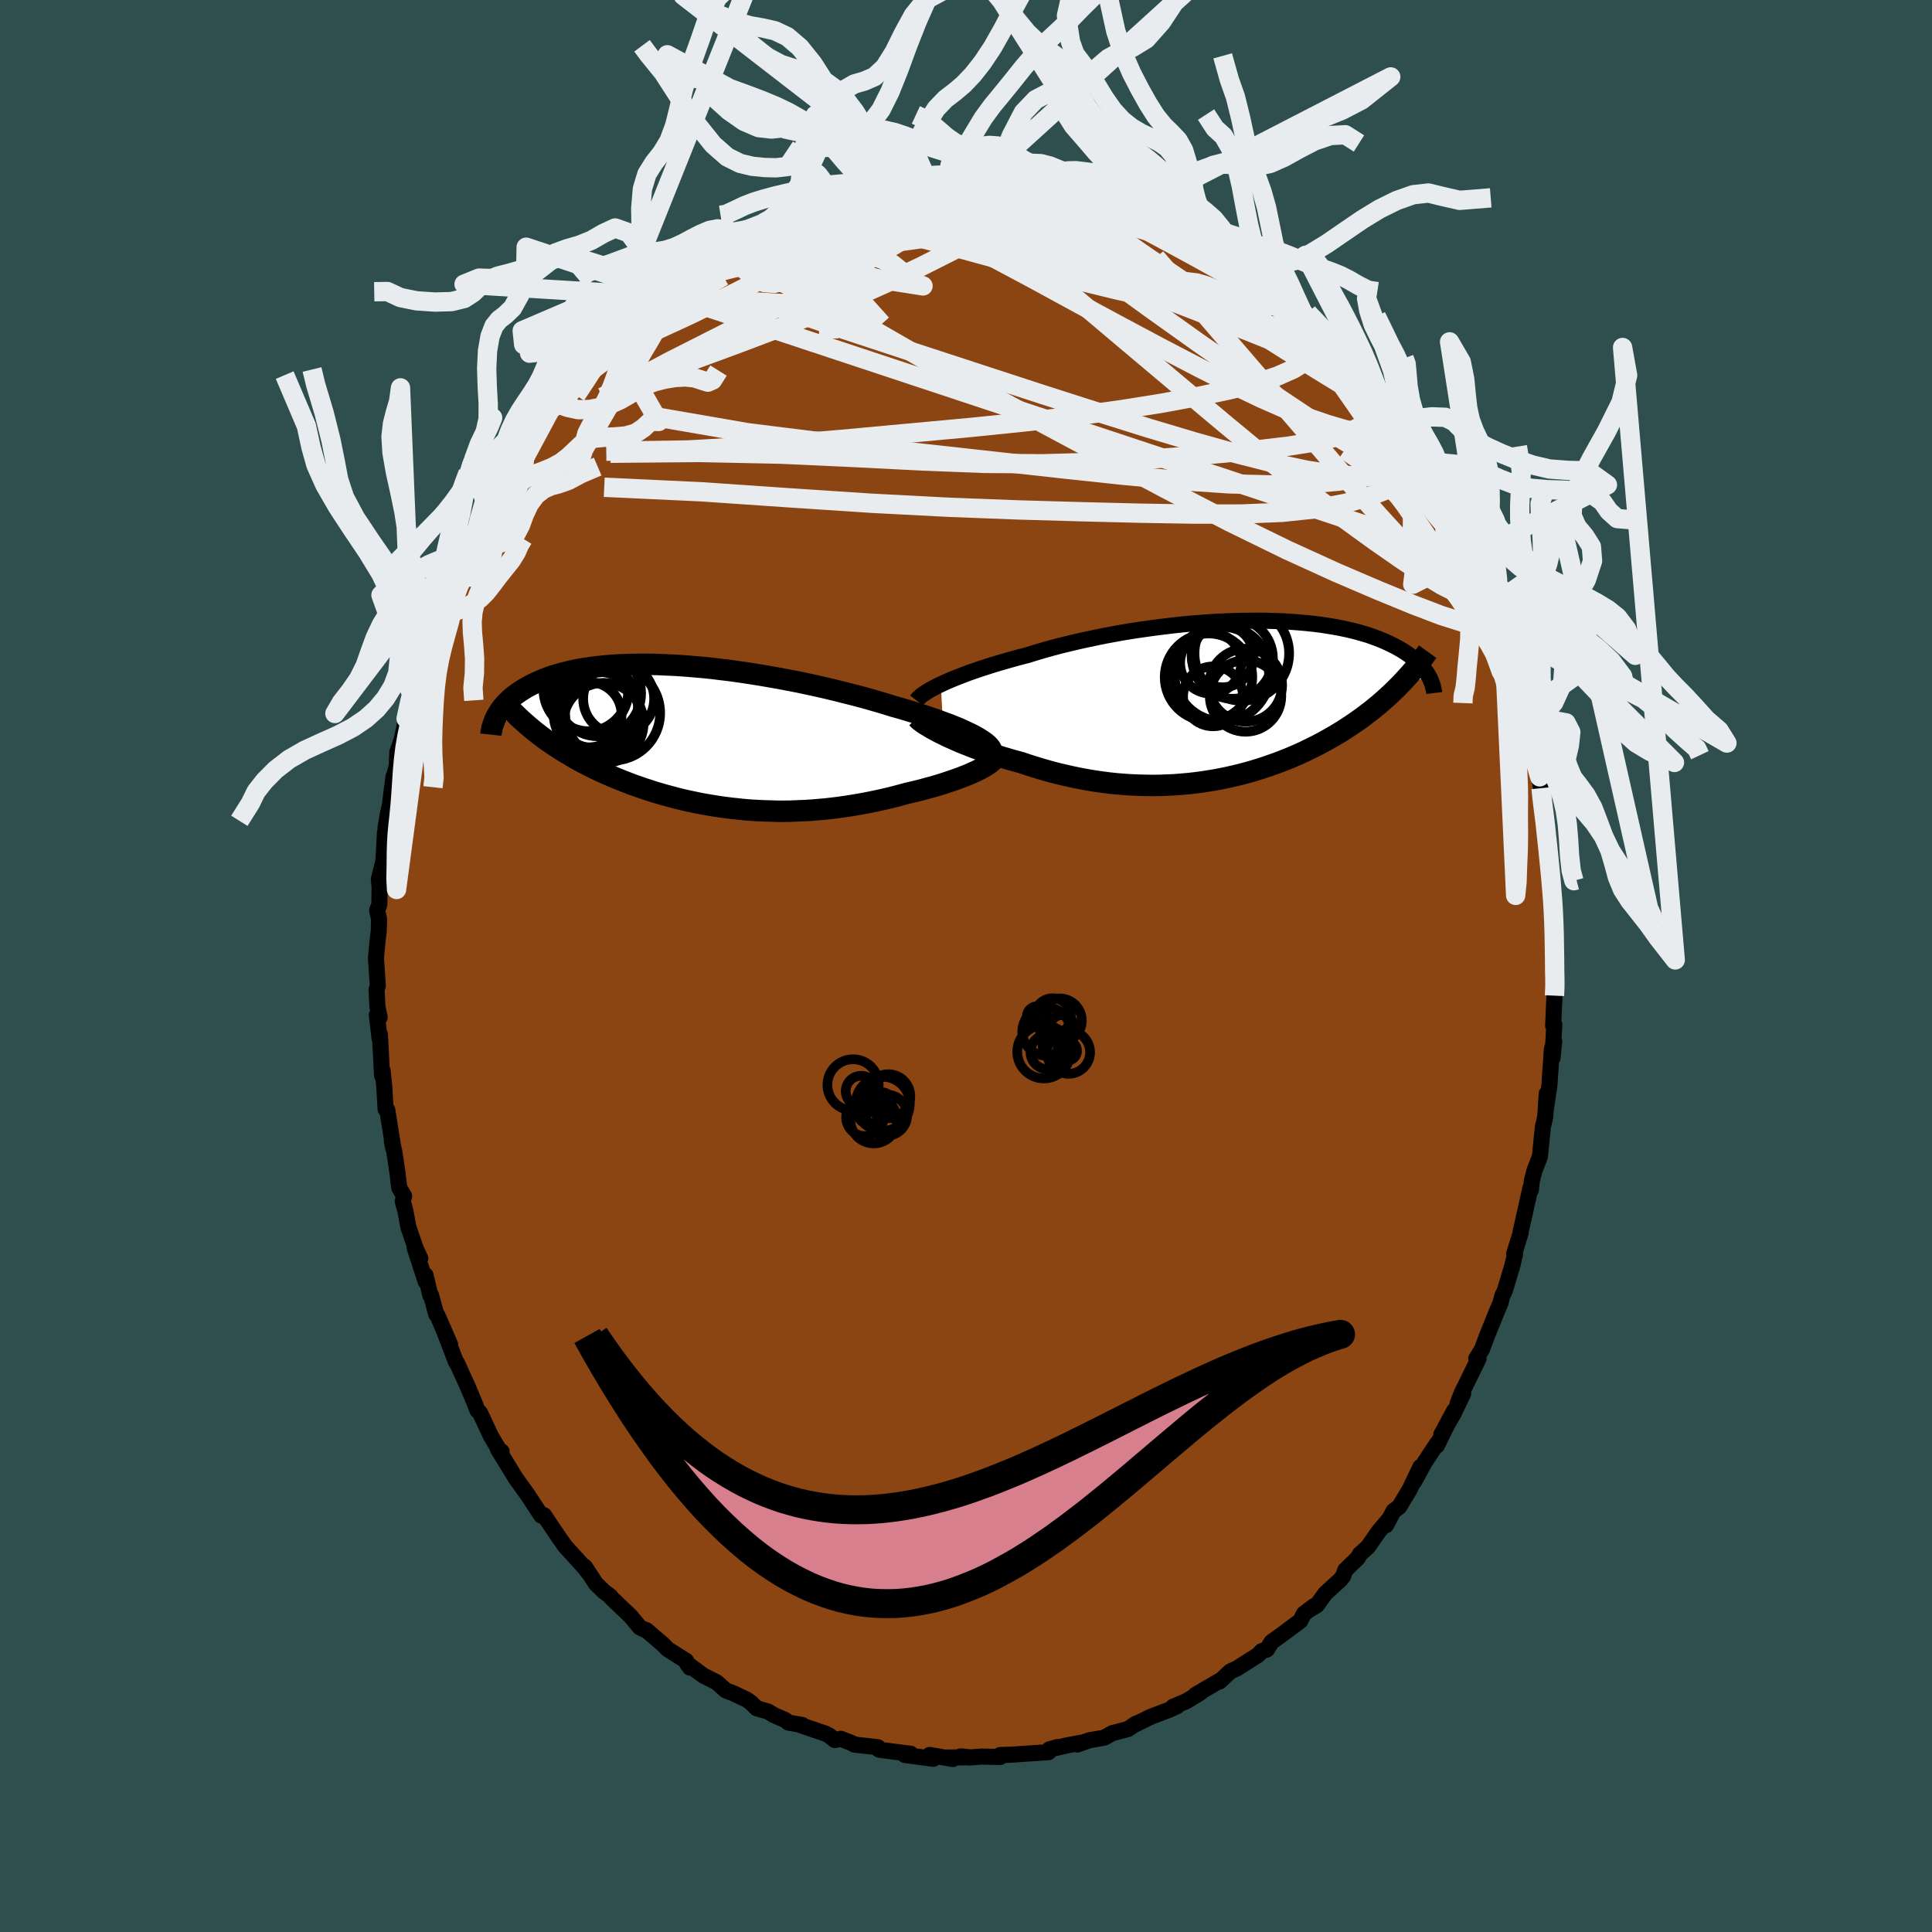 
  <svg viewBox="-100 -100 200 200" xmlns="http://www.w3.org/2000/svg" width="500" height="500" id="face-svg">
    <defs>
      <clipPath id="leftEyeClipPath">
        <polyline points="28.2,-0.08 27.83,-0.28 27.43,-0.47 27,-0.67 26.54,-0.88 26.05,-1.08 25.53,-1.29 24.98,-1.49 24.41,-1.7 23.82,-1.91 23.2,-2.12 22.55,-2.33 21.89,-2.54 21.21,-2.75 20.5,-2.96 19.78,-3.16 19.01,-3.4 18.21,-3.64 17.38,-3.88 16.52,-4.12 15.64,-4.35 14.73,-4.58 13.81,-4.81 12.86,-5.04 11.9,-5.26 10.93,-5.47 9.95,-5.68 8.96,-5.87 7.96,-6.06 6.95,-6.24 5.95,-6.41 4.94,-6.57 3.94,-6.72 2.95,-6.86 1.96,-6.98 0.98,-7.1 0.01,-7.2 -0.95,-7.28 -1.89,-7.36 -2.82,-7.42 -3.73,-7.46 -4.61,-7.5 -5.48,-7.52 -6.33,-7.52 -7.15,-7.51 -7.95,-7.49 -8.73,-7.46 -9.48,-7.41 -10.2,-7.35 -10.9,-7.27 -11.57,-7.19 -12.22,-7.09 -12.83,-6.99 -13.42,-6.87 -13.99,-6.74 -14.52,-6.6 -15.04,-6.46 -15.52,-6.31 -15.98,-6.15 -16.42,-5.98 -16.83,-5.81 -17.22,-5.63 -17.59,-5.46 -17.95,-5.27 -18.28,-5.09 -18.59,-4.9 -18.89,-4.71 -19.17,-4.52 -19.43,-4.33 -19.68,-4.13 -19.91,-3.93 -20.12,-3.73 -20.32,-3.53 -20.5,-3.33 -20.68,-3.13 -20.83,-2.93 -20.98,-2.72 -21.11,-2.52 -21.23,-2.32 -21.34,-2.12 -16.95,-0.26 -16.57,0.03 -16.18,0.32 -15.78,0.6 -15.37,0.88 -14.95,1.15 -14.53,1.42 -14.1,1.68 -13.66,1.94 -13.22,2.2 -12.77,2.45 -12.31,2.7 -11.84,2.94 -11.37,3.18 -10.89,3.41 -10.4,3.64 -9.9,3.86 -9.39,4.08 -8.87,4.3 -8.35,4.51 -7.81,4.72 -7.27,4.93 -6.72,5.12 -6.16,5.32 -5.59,5.5 -5.02,5.69 -4.44,5.86 -3.85,6.03 -3.25,6.19 -2.65,6.35 -2.04,6.5 -1.42,6.64 -0.8,6.77 -0.17,6.9 0.47,7.01 1.11,7.12 1.75,7.22 2.41,7.31 3.06,7.39 3.73,7.46 4.39,7.53 5.06,7.58 5.74,7.62 6.42,7.65 7.1,7.67 7.79,7.69 8.48,7.69 9.18,7.68 9.87,7.65 10.57,7.62 11.28,7.58 11.98,7.52 12.69,7.46 13.4,7.38 14.11,7.29 14.82,7.19 15.53,7.08 16.24,6.96 16.94,6.83 17.65,6.69 18.35,6.54 19.06,6.38 19.75,6.21 20.44,6.03 21.13,5.84 21.69,5.71 22.25,5.58 22.79,5.44 23.33,5.29 23.86,5.15 24.37,5 24.88,4.84 25.37,4.68 25.84,4.52 26.3,4.36 26.74,4.2 27.17,4.03 27.57,3.87 27.95,3.7 28.31,3.54" />
      </clipPath>
      <clipPath id="rightEyeClipPath">
        <polyline points="-29.92,-1.76 -29.49,-1.96 -29.04,-2.16 -28.56,-2.36 -28.05,-2.56 -27.51,-2.77 -26.95,-2.98 -26.37,-3.18 -25.76,-3.39 -25.13,-3.59 -24.48,-3.8 -23.8,-4 -23.11,-4.2 -22.4,-4.4 -21.67,-4.6 -20.93,-4.79 -20.13,-5.04 -19.31,-5.28 -18.46,-5.52 -17.59,-5.75 -16.69,-5.97 -15.77,-6.19 -14.82,-6.4 -13.87,-6.6 -12.89,-6.8 -11.91,-6.98 -10.91,-7.16 -9.91,-7.32 -8.89,-7.47 -7.88,-7.61 -6.86,-7.74 -5.85,-7.86 -4.84,-7.97 -3.83,-8.06 -2.83,-8.14 -1.84,-8.21 -0.87,-8.26 0.1,-8.3 1.05,-8.33 1.98,-8.34 2.9,-8.35 3.79,-8.34 4.67,-8.31 5.52,-8.28 6.35,-8.23 7.15,-8.17 7.93,-8.1 8.69,-8.02 9.42,-7.93 10.12,-7.82 10.8,-7.71 11.44,-7.59 12.06,-7.46 12.66,-7.32 13.22,-7.18 13.76,-7.02 14.28,-6.87 14.76,-6.7 15.23,-6.53 15.66,-6.36 16.08,-6.18 16.47,-6 16.84,-5.82 17.19,-5.64 17.53,-5.45 17.84,-5.27 18.14,-5.08 18.42,-4.89 18.68,-4.7 18.93,-4.51 19.16,-4.32 19.37,-4.13 19.57,-3.94 19.75,-3.75 19.92,-3.56 20.08,-3.36 20.22,-3.17 20.35,-2.99 20.47,-2.8 20.58,-2.61 17.34,-1.45 16.98,-1.1 16.62,-0.75 16.25,-0.41 15.88,-0.08 15.49,0.26 15.1,0.58 14.7,0.91 14.29,1.22 13.88,1.54 13.45,1.85 13.02,2.15 12.58,2.45 12.13,2.75 11.68,3.04 11.22,3.32 10.74,3.61 10.26,3.88 9.76,4.16 9.26,4.43 8.75,4.69 8.22,4.95 7.69,5.21 7.14,5.46 6.59,5.7 6.02,5.94 5.44,6.17 4.86,6.39 4.26,6.6 3.66,6.81 3.04,7.01 2.42,7.2 1.79,7.38 1.14,7.55 0.49,7.71 -0.17,7.86 -0.84,8 -1.52,8.13 -2.2,8.24 -2.9,8.35 -3.6,8.44 -4.31,8.52 -5.02,8.58 -5.75,8.64 -6.47,8.67 -7.21,8.7 -7.95,8.71 -8.7,8.7 -9.45,8.68 -10.2,8.65 -10.96,8.6 -11.72,8.54 -12.48,8.46 -13.25,8.36 -14.02,8.25 -14.79,8.12 -15.55,7.98 -16.32,7.82 -17.08,7.65 -17.85,7.47 -18.61,7.27 -19.36,7.06 -20.11,6.83 -20.85,6.6 -21.59,6.35 -22.21,6.18 -22.82,6.01 -23.42,5.83 -24.01,5.65 -24.6,5.46 -25.17,5.27 -25.73,5.07 -26.28,4.87 -26.82,4.67 -27.34,4.46 -27.84,4.26 -28.32,4.05 -28.79,3.84 -29.24,3.64 -29.66,3.43" />
      </clipPath>
      <filter id="fuzzy">
        <feTurbulence id="turbulence" baseFrequency="0.05" numOctaves="3" type="noise" result="noise" />
        <feDisplacementMap in="SourceGraphic" in2="noise" scale="2" />
      </filter>
      <linearGradient id="rainbowGradient" x1="0%" y1="0%" x2="100%" y2="0%">
        <stop offset="0%" style="stop-color: rgb(80, 68, 68); stop-opacity: 1" />
        <stop offset="50%" style="stop-color: rgb(255, 192, 203); stop-opacity: 1" />
        <stop offset="100%" style="stop-color: rgb(255, 215, 0); stop-opacity: 1" />
      </linearGradient>
    </defs>
    <rect x="-100" y="-100" width="100%" height="100%" fill="rgb(47, 79, 79)" />
    <polyline id="faceContour" points="60.86,0.62 60.95,2.21 61.03,1.54 60.92,3.07 60.78,6.17 60.9,6.06 60.71,9.54 60.89,7.83 60.65,8.61 60.39,12.38 60.02,14.85 60.12,13.21 59.96,15.62 59.79,16.36 59.72,16.61 59.41,19.73 58.82,21.26 58.57,22.28 58.48,23.16 58.44,22.94 57.98,25.01 57.4,27.56 57.42,27.62 56.74,29.81 56.84,29.81 56.56,31 55.8,33.55 55.52,34.15 55.33,34.88 54.99,35.67 53.95,38.25 53.93,38.29 53.42,39.67 52.82,40.65 53.06,40.65 51.3,44.24 50.89,45.31 51.47,44.26 50.46,46.37 49.2,48.51 50.53,46.04 48.74,49.65 48.79,49.4 47.49,51.36 46.4,53.36 47.04,51.86 45.91,54.22 44.85,55.98 44.26,56.42 43.48,57.89 43.83,57.22 42.72,58.54 41.6,60.15 40.78,60.88 40.58,61.26 39.26,62.54 39.04,63.17 38.76,63.52 37.2,64.95 36.31,66.18 35.43,66.7 36.07,66.24 34.98,67.05 34.61,67.79 32.62,69.27 31.62,69.99 31.15,70.76 30.62,70.92 30.24,71.32 28.05,72.71 27.36,73.03 26.26,74.06 26.25,73.99 23.76,75.45 24.27,75.22 22.82,76.1 21.44,76.68 21.86,76.62 21.03,77 19.44,77.6 19.18,77.7 17.37,78.58 17.6,78.43 16.77,78.99 15.13,79.42 14.32,79.88 12.77,80.15 11.53,80.59 11.83,80.42 10.5,80.67 8.64,81.1 9.49,80.85 8.63,81.09 8.55,81.38 4.79,81.64 3.55,81.68 3.44,81.75 3.55,81.88 1.59,81.84 0.28,81.94 -0.55,81.82 0.35,81.91 -1.98,81.94 -1.37,82.09 -3.76,81.67 -3.39,82.07 -6.34,81.67 -5.73,81.55 -7.78,81.29 -9.01,81.12 -9.12,80.87 -11.55,80.6 -11.88,80.42 -12.97,80 -13.58,80.13 -14.15,79.67 -14.53,79.47 -17.41,78.49 -16.94,78.57 -18.36,78.33 -18.72,78.05 -19.88,77.55 -20.51,77.17 -21.67,76.84 -22.21,76.3 -22.67,75.96 -24.1,75.28 -24.85,75 -25.81,74.15 -27.2,73.45 -28.88,72.2 -28.57,72.63 -28.97,71.93 -30.9,70.71 -31.47,70.12 -31.41,70.19 -33.09,68.75 -33,68.83 -33.77,68.46 -34.73,67.3 -36.64,65.48 -36.82,65.25 -37.46,64.77 -38.31,63.95 -39.46,62.19 -39.1,62.79 -39.52,62.24 -41.54,60.02 -41.45,60.12 -41.91,59.49 -43.23,57.54 -43.68,56.86 -43.97,56.89 -45.13,55.12 -45.31,54.84 -46.32,53.43 -46.59,53.06 -48.47,49.99 -48.08,50.25 -48.21,50.3 -49.19,48.65 -50.3,46.27 -50.57,46.01 -50.87,45.24 -51.53,43.66 -52.7,41.08 -52.79,41 -53.02,40.41 -54.1,37.58 -53.4,39.2 -54.74,36.12 -54.84,36.06 -55.38,34.08 -55.45,34.1 -55.95,32.01 -55.93,32.68 -57.07,29.18 -56.49,30.28 -56.98,29.21 -57.73,27.01 -58.03,25.36 -58.31,24.35 -58.16,23.82 -58.67,22.96 -58.88,21.22 -59.19,19.16 -59.43,18.19 -59.27,18.93 -59.91,14.89 -60.08,14.83 -60.22,12.47 -60.39,10.85 -60.45,11.34 -60.67,7.1 -60.71,7.5 -60.99,5.05 -60.7,5.32 -60.93,4.18 -61.02,2.44 -60.89,2.06 -61.08,-0.8 -60.91,-2.66 -60.79,-3.62 -60.76,-4.87 -60.96,-5.76 -60.73,-6.37 -60.7,-8.15 -60.78,-8.97 -60.31,-10.88 -60.15,-13.79 -60.24,-12.03 -59.9,-14.69 -60.1,-14.27 -59.83,-15.83 -59.65,-16.62 -59.26,-19.62 -59.15,-19.85 -58.92,-20.78 -58.87,-22.14 -58.43,-23.38 -58.16,-24.63 -57.96,-25.61 -57.37,-28.11 -57.25,-28.46 -56.57,-30.53 -56.41,-31.52 -55.57,-33.18 -54.97,-35.8 -55.19,-35.34 -53.97,-37.91 -53.89,-38.67 -54.4,-37.12 -52.94,-40.75 -53.15,-40.39 -52.49,-41.71 -52.57,-41.42 -51.37,-44.55 -50.49,-45.69 -50.52,-46.08 -49.93,-47.19 -49.66,-47.91 -49.11,-48.66 -48.56,-49.65 -47.27,-51.7 -46.49,-52.97 -45.47,-54.42 -46.49,-53.19 -45.84,-54.08 -44.31,-56.49 -42.9,-58.17 -43.39,-57.72 -41.86,-59.92 -42.86,-58.21 -41.97,-59.46 -41.18,-60.26 -39.21,-62.65 -38.71,-63.28 -39.27,-62.81 -37.02,-65.39 -36.81,-65.23 -35.95,-66.08 -35.74,-66.41 -33.68,-68.34 -32.73,-69.14 -31.24,-70.37 -31.92,-69.95 -31.1,-70.47 -31.2,-70.54 -29.74,-71.56 -28.08,-72.87 -28.69,-72.2 -26.14,-74.24 -26.43,-73.87 -24.61,-75.08 -24.53,-75.03 -24.59,-75.03 -22.73,-76.21 -22.26,-76.37 -20.98,-76.92 -21.01,-76.77 -18.27,-78.13 -17.17,-78.55 -17.27,-78.61 -16,-79.06 -14.34,-79.82 -14.32,-79.83 -13.43,-79.8 -10.59,-80.63 -11.57,-80.42 -12.03,-80.24 -10.18,-81.02 -7.54,-81.49 -7.61,-81.3 -7.3,-81.56 -5.18,-81.83 -4.82,-81.81 -4.15,-81.68 -1.68,-82.05 -2.59,-81.79 -0.14,-82.09 -0.31,-81.8 1.07,-82.06 2,-81.97 3.11,-81.72 2.65,-82.02 5.32,-81.7 5.09,-81.88 6.55,-81.57 8.6,-81.35 9.68,-80.93 8.68,-81.18 10.85,-80.61 11.24,-80.54 12.1,-80.56 13.01,-80.24 13.75,-79.86 15.41,-79.38 16.64,-78.85 17.01,-78.93 17.73,-78.52 19.52,-77.64 19.95,-77.55 20.3,-77.29 20.78,-77.12 21.62,-76.68 22.95,-76.05 23.44,-75.76 24.52,-75.09 25.42,-74.7 27.01,-73.46 27.24,-73.31 28.42,-72.52 29.56,-71.76 28.72,-72.44 31.74,-69.81 31.29,-70.12 32.85,-68.76 32.85,-69.4 35.06,-67.03 35.68,-66.43 34.6,-67.55 37.22,-65.26 36.94,-65.35 38.35,-63.91 38.62,-63.32 39.44,-62.46 41.28,-60.43 40.65,-61.08 42.55,-59.02 42.83,-58.39 42.85,-58.4 43.69,-56.94 44.09,-56.9 45.64,-54.42 46.1,-53.84 46.72,-52.73 46.85,-52.76 48.29,-50.47 47.7,-50.77 48.75,-49.22 48.97,-49.27 49.87,-46.98 51.26,-44.85 51.55,-44.05 52.16,-42.64 52.06,-42.85 53.34,-40.02 52.54,-41.88 53.54,-38.98 54.32,-37.22 53.99,-38.37 54.84,-36.06 55.31,-34.52 55.7,-33.33 55.99,-32.01 56.4,-31.01 56.57,-31.01 56.8,-30.06 57.64,-26.75 57.81,-26.28 58.51,-23.58 58.12,-25.22 58.33,-24.63 58.56,-22.93 59.39,-19.58 59.11,-20.95 59.53,-18.41 59.6,-17.46 59.61,-17.12 60.28,-13.38 60.02,-13.93 60.25,-11.67 60.54,-8.58 60.8,-7.81 60.58,-8.53 60.86,-5.78 60.83,-4.94 61.01,-3.85 60.83,-3.38 61.02,-0.52 60.86,0.62 60.95,2.21" fill="rgb(139, 69, 19)" stroke="black" stroke-width="1.667" stroke-linejoin="round" filter="url(#fuzzy)" />
    <g transform="translate(27.32 -27.4)">
      <polyline id="rightCountour" points="-29.92,-1.76 -29.49,-1.96 -29.04,-2.16 -28.56,-2.36 -28.05,-2.56 -27.51,-2.77 -26.95,-2.98 -26.37,-3.18 -25.76,-3.39 -25.13,-3.59 -24.48,-3.8 -23.8,-4 -23.11,-4.2 -22.4,-4.4 -21.67,-4.6 -20.93,-4.79 -20.13,-5.04 -19.31,-5.28 -18.46,-5.52 -17.59,-5.75 -16.69,-5.97 -15.77,-6.19 -14.82,-6.4 -13.87,-6.6 -12.89,-6.8 -11.91,-6.98 -10.91,-7.16 -9.91,-7.32 -8.89,-7.47 -7.88,-7.61 -6.86,-7.74 -5.85,-7.86 -4.84,-7.97 -3.83,-8.06 -2.83,-8.14 -1.84,-8.21 -0.87,-8.26 0.1,-8.3 1.05,-8.33 1.98,-8.34 2.9,-8.35 3.79,-8.34 4.67,-8.31 5.52,-8.28 6.35,-8.23 7.15,-8.17 7.93,-8.1 8.69,-8.02 9.42,-7.93 10.12,-7.82 10.8,-7.71 11.44,-7.59 12.06,-7.46 12.66,-7.32 13.22,-7.18 13.76,-7.02 14.28,-6.87 14.76,-6.7 15.23,-6.53 15.66,-6.36 16.08,-6.18 16.47,-6 16.84,-5.82 17.19,-5.64 17.53,-5.45 17.84,-5.27 18.14,-5.08 18.42,-4.89 18.68,-4.7 18.93,-4.51 19.16,-4.32 19.37,-4.13 19.57,-3.94 19.75,-3.75 19.92,-3.56 20.08,-3.36 20.22,-3.17 20.35,-2.99 20.47,-2.8 20.58,-2.61 17.34,-1.45 16.98,-1.1 16.62,-0.75 16.25,-0.41 15.88,-0.08 15.49,0.26 15.1,0.58 14.7,0.91 14.29,1.22 13.88,1.54 13.45,1.85 13.02,2.15 12.58,2.45 12.13,2.75 11.68,3.04 11.22,3.32 10.74,3.61 10.26,3.88 9.76,4.16 9.26,4.43 8.75,4.69 8.22,4.95 7.69,5.21 7.14,5.46 6.59,5.7 6.02,5.94 5.44,6.17 4.86,6.39 4.26,6.6 3.66,6.81 3.04,7.01 2.42,7.2 1.79,7.38 1.14,7.55 0.49,7.71 -0.17,7.86 -0.84,8 -1.52,8.13 -2.2,8.24 -2.9,8.35 -3.6,8.44 -4.31,8.52 -5.02,8.58 -5.75,8.64 -6.47,8.67 -7.21,8.7 -7.95,8.71 -8.7,8.7 -9.45,8.68 -10.2,8.65 -10.96,8.6 -11.72,8.54 -12.48,8.46 -13.25,8.36 -14.02,8.25 -14.79,8.12 -15.55,7.98 -16.32,7.82 -17.08,7.65 -17.85,7.47 -18.61,7.27 -19.36,7.06 -20.11,6.83 -20.85,6.6 -21.59,6.35 -22.21,6.18 -22.82,6.01 -23.42,5.83 -24.01,5.65 -24.6,5.46 -25.17,5.27 -25.73,5.07 -26.28,4.87 -26.82,4.67 -27.34,4.46 -27.84,4.26 -28.32,4.05 -28.79,3.84 -29.24,3.64 -29.66,3.43" fill="white" stroke="white" stroke-width="0" stroke-linejoin="round" filter="url(#fuzzy)" />
    </g>
    <g transform="translate(-27.27 -23.71)">
      <polyline id="leftCountour" points="28.2,-0.08 27.83,-0.28 27.43,-0.47 27,-0.67 26.54,-0.88 26.05,-1.08 25.53,-1.29 24.98,-1.49 24.41,-1.7 23.82,-1.91 23.2,-2.12 22.55,-2.33 21.89,-2.54 21.21,-2.75 20.5,-2.96 19.78,-3.16 19.01,-3.4 18.21,-3.64 17.38,-3.88 16.52,-4.12 15.64,-4.35 14.73,-4.58 13.81,-4.81 12.86,-5.04 11.9,-5.26 10.93,-5.47 9.95,-5.68 8.96,-5.87 7.96,-6.06 6.95,-6.24 5.95,-6.41 4.94,-6.57 3.94,-6.72 2.95,-6.86 1.96,-6.98 0.98,-7.1 0.01,-7.2 -0.95,-7.28 -1.89,-7.36 -2.82,-7.42 -3.73,-7.46 -4.61,-7.5 -5.48,-7.52 -6.33,-7.52 -7.15,-7.51 -7.95,-7.49 -8.73,-7.46 -9.48,-7.41 -10.2,-7.35 -10.9,-7.27 -11.57,-7.19 -12.22,-7.09 -12.83,-6.99 -13.42,-6.87 -13.99,-6.74 -14.52,-6.6 -15.04,-6.46 -15.52,-6.31 -15.98,-6.15 -16.42,-5.98 -16.83,-5.81 -17.22,-5.63 -17.59,-5.46 -17.95,-5.27 -18.28,-5.09 -18.59,-4.9 -18.89,-4.71 -19.17,-4.52 -19.43,-4.33 -19.68,-4.13 -19.91,-3.93 -20.12,-3.73 -20.32,-3.53 -20.5,-3.33 -20.68,-3.13 -20.83,-2.93 -20.98,-2.72 -21.11,-2.52 -21.23,-2.32 -21.34,-2.12 -16.95,-0.26 -16.57,0.03 -16.18,0.32 -15.78,0.6 -15.37,0.88 -14.95,1.15 -14.53,1.42 -14.1,1.68 -13.66,1.94 -13.22,2.2 -12.77,2.45 -12.31,2.7 -11.84,2.94 -11.37,3.18 -10.89,3.41 -10.4,3.64 -9.9,3.86 -9.39,4.08 -8.87,4.3 -8.35,4.51 -7.81,4.72 -7.27,4.93 -6.72,5.12 -6.16,5.32 -5.59,5.5 -5.02,5.69 -4.44,5.86 -3.85,6.03 -3.25,6.19 -2.65,6.35 -2.04,6.5 -1.42,6.64 -0.8,6.77 -0.17,6.9 0.47,7.01 1.11,7.12 1.75,7.22 2.41,7.31 3.06,7.39 3.73,7.46 4.39,7.53 5.06,7.58 5.74,7.62 6.42,7.65 7.1,7.67 7.79,7.69 8.48,7.69 9.18,7.68 9.87,7.65 10.57,7.62 11.28,7.58 11.98,7.52 12.69,7.46 13.4,7.38 14.11,7.29 14.82,7.19 15.53,7.08 16.24,6.96 16.94,6.83 17.65,6.69 18.35,6.54 19.06,6.38 19.75,6.21 20.44,6.03 21.13,5.84 21.69,5.71 22.25,5.58 22.79,5.44 23.33,5.29 23.86,5.15 24.37,5 24.88,4.84 25.37,4.68 25.84,4.52 26.3,4.36 26.74,4.2 27.17,4.03 27.57,3.87 27.95,3.7 28.31,3.54" fill="white" stroke="white" stroke-width="0" stroke-linejoin="round" filter="url(#fuzzy)" />
    </g>
    <g transform="translate(27.32 -27.4)">
      <polyline id="rightUpper" points="-32.44,-0.09 -32.34,-0.22 -32.21,-0.36 -32.03,-0.52 -31.83,-0.68 -31.59,-0.84 -31.32,-1.02 -31.02,-1.2 -30.68,-1.38 -30.32,-1.57 -29.92,-1.76 -29.49,-1.96 -29.04,-2.16 -28.56,-2.36 -28.05,-2.56 -27.51,-2.77 -26.95,-2.98 -26.37,-3.18 -25.76,-3.39 -25.13,-3.59 -24.48,-3.8 -23.8,-4 -23.11,-4.2 -22.4,-4.4 -21.67,-4.6 -20.93,-4.79 -20.13,-5.04 -19.31,-5.28 -18.46,-5.52 -17.59,-5.75 -16.69,-5.97 -15.77,-6.19 -14.82,-6.4 -13.87,-6.6 -12.89,-6.8 -11.91,-6.98 -10.91,-7.16 -9.91,-7.32 -8.89,-7.47 -7.88,-7.61 -6.86,-7.74 -5.85,-7.86 -4.84,-7.97 -3.83,-8.06 -2.83,-8.14 -1.84,-8.21 -0.87,-8.26 0.1,-8.3 1.05,-8.33 1.98,-8.34 2.9,-8.35 3.79,-8.34 4.67,-8.31 5.52,-8.28 6.35,-8.23 7.15,-8.17 7.93,-8.1 8.69,-8.02 9.42,-7.93 10.12,-7.82 10.8,-7.71 11.44,-7.59 12.06,-7.46 12.66,-7.32 13.22,-7.18 13.76,-7.02 14.28,-6.87 14.76,-6.7 15.23,-6.53 15.66,-6.36 16.08,-6.18 16.47,-6 16.84,-5.82 17.19,-5.64 17.53,-5.45 17.84,-5.27 18.14,-5.08 18.42,-4.89 18.68,-4.7 18.93,-4.51 19.16,-4.32 19.37,-4.13 19.57,-3.94 19.75,-3.75 19.92,-3.56 20.08,-3.36 20.22,-3.17 20.35,-2.99 20.47,-2.8 20.58,-2.61 20.68,-2.43 20.77,-2.24 20.84,-2.06 20.91,-1.89 20.97,-1.71 21.02,-1.54 21.06,-1.36 21.1,-1.19 21.13,-1.03 21.15,-0.86" fill="none" stroke="black" stroke-width="1.667" stroke-linejoin="round" filter="url(#fuzzy)" />
      <polyline id="rightLower" points="-32.41,1.7 -32.28,1.83 -32.12,1.98 -31.92,2.13 -31.69,2.3 -31.42,2.47 -31.12,2.65 -30.8,2.84 -30.44,3.03 -30.07,3.23 -29.66,3.43 -29.24,3.64 -28.79,3.84 -28.32,4.05 -27.84,4.26 -27.34,4.46 -26.82,4.67 -26.28,4.87 -25.73,5.07 -25.17,5.27 -24.6,5.46 -24.01,5.65 -23.42,5.83 -22.82,6.01 -22.21,6.18 -21.59,6.35 -20.85,6.6 -20.11,6.83 -19.36,7.06 -18.61,7.27 -17.85,7.47 -17.08,7.65 -16.32,7.82 -15.55,7.98 -14.79,8.12 -14.02,8.25 -13.25,8.36 -12.48,8.46 -11.72,8.54 -10.96,8.6 -10.2,8.65 -9.45,8.68 -8.7,8.7 -7.95,8.71 -7.21,8.7 -6.47,8.67 -5.75,8.64 -5.02,8.58 -4.31,8.52 -3.6,8.44 -2.9,8.35 -2.2,8.24 -1.52,8.13 -0.84,8 -0.17,7.86 0.49,7.71 1.14,7.55 1.79,7.38 2.42,7.2 3.04,7.01 3.66,6.81 4.26,6.6 4.86,6.39 5.44,6.17 6.02,5.94 6.59,5.7 7.14,5.46 7.69,5.21 8.22,4.95 8.75,4.69 9.26,4.43 9.76,4.16 10.26,3.88 10.74,3.61 11.22,3.32 11.68,3.04 12.13,2.75 12.58,2.45 13.02,2.15 13.45,1.85 13.88,1.54 14.29,1.22 14.7,0.91 15.1,0.58 15.49,0.26 15.88,-0.08 16.25,-0.41 16.62,-0.75 16.98,-1.1 17.34,-1.45 17.68,-1.8 18.02,-2.16 18.35,-2.52 18.68,-2.88 18.99,-3.25 19.3,-3.62 19.6,-4 19.9,-4.37 20.19,-4.75 20.47,-5.14" fill="none" stroke="black" stroke-width="2.222" stroke-linejoin="round" filter="url(#fuzzy)" />
      <circle r="4.896" cx="1.232" cy="-4.958" stroke="black" fill="none" stroke-width="1.0" filter="url(#fuzzy)" clip-path="url(#rightEyeClipPath)" /><circle r="4.174" cx="0.277" cy="-4.438" stroke="black" fill="none" stroke-width="1.0" filter="url(#fuzzy)" clip-path="url(#rightEyeClipPath)" /><circle r="3.16" cx="-1.993" cy="-3.963" stroke="black" fill="none" stroke-width="1.0" filter="url(#fuzzy)" clip-path="url(#rightEyeClipPath)" /><circle r="3.778" cx="1.627" cy="-1.668" stroke="black" fill="none" stroke-width="1.0" filter="url(#fuzzy)" clip-path="url(#rightEyeClipPath)" /><circle r="4.932" cx="-0.888" cy="-2.788" stroke="black" fill="none" stroke-width="1.0" filter="url(#fuzzy)" clip-path="url(#rightEyeClipPath)" /><circle r="4.532" cx="-2.218" cy="-2.493" stroke="black" fill="none" stroke-width="1.0" filter="url(#fuzzy)" clip-path="url(#rightEyeClipPath)" /><circle r="3.208" cx="-0.758" cy="-4.663" stroke="black" fill="none" stroke-width="1.0" filter="url(#fuzzy)" clip-path="url(#rightEyeClipPath)" /><circle r="4.96" cx="-0.793" cy="-2.893" stroke="black" fill="none" stroke-width="1.0" filter="url(#fuzzy)" clip-path="url(#rightEyeClipPath)" /><circle r="3.702" cx="1.617" cy="-0.553" stroke="black" fill="none" stroke-width="1.0" filter="url(#fuzzy)" clip-path="url(#rightEyeClipPath)" /><circle r="3.1" cx="-1.748" cy="-0.513" stroke="black" fill="none" stroke-width="1.0" filter="url(#fuzzy)" clip-path="url(#rightEyeClipPath)" />
      </g>
    <g transform="translate(-27.27 -23.71)">
      <polyline id="leftUpper" points="29.95,1.62 29.95,1.47 29.9,1.32 29.82,1.16 29.7,1 29.54,0.83 29.35,0.66 29.11,0.48 28.84,0.3 28.54,0.11 28.2,-0.08 27.83,-0.28 27.43,-0.47 27,-0.67 26.54,-0.88 26.05,-1.08 25.53,-1.29 24.98,-1.49 24.41,-1.7 23.82,-1.91 23.2,-2.12 22.55,-2.33 21.89,-2.54 21.21,-2.75 20.5,-2.96 19.78,-3.16 19.01,-3.4 18.21,-3.64 17.38,-3.88 16.52,-4.12 15.64,-4.35 14.73,-4.58 13.81,-4.81 12.86,-5.04 11.9,-5.26 10.93,-5.47 9.95,-5.68 8.96,-5.87 7.96,-6.06 6.95,-6.24 5.95,-6.41 4.94,-6.57 3.94,-6.72 2.95,-6.86 1.96,-6.98 0.98,-7.1 0.01,-7.2 -0.95,-7.28 -1.89,-7.36 -2.82,-7.42 -3.73,-7.46 -4.61,-7.5 -5.48,-7.52 -6.33,-7.52 -7.15,-7.51 -7.95,-7.49 -8.73,-7.46 -9.48,-7.41 -10.2,-7.35 -10.9,-7.27 -11.57,-7.19 -12.22,-7.09 -12.83,-6.99 -13.42,-6.87 -13.99,-6.74 -14.52,-6.6 -15.04,-6.46 -15.52,-6.31 -15.98,-6.15 -16.42,-5.98 -16.83,-5.81 -17.22,-5.63 -17.59,-5.46 -17.95,-5.27 -18.28,-5.09 -18.59,-4.9 -18.89,-4.71 -19.17,-4.52 -19.43,-4.33 -19.68,-4.13 -19.91,-3.93 -20.12,-3.73 -20.32,-3.53 -20.5,-3.33 -20.68,-3.13 -20.83,-2.93 -20.98,-2.72 -21.11,-2.52 -21.23,-2.32 -21.34,-2.12 -21.44,-1.93 -21.53,-1.73 -21.6,-1.53 -21.67,-1.34 -21.73,-1.15 -21.79,-0.96 -21.83,-0.78 -21.86,-0.6 -21.89,-0.42 -21.91,-0.24" fill="none" stroke="black" stroke-width="2.222" stroke-linejoin="round" filter="url(#fuzzy)" />
      <polyline id="leftLower" points="30.29,2.03 30.25,2.16 30.17,2.29 30.06,2.43 29.9,2.58 29.72,2.73 29.49,2.89 29.24,3.05 28.96,3.21 28.65,3.37 28.31,3.54 27.95,3.7 27.57,3.87 27.17,4.03 26.74,4.2 26.3,4.36 25.84,4.52 25.37,4.68 24.88,4.84 24.37,5 23.86,5.15 23.33,5.29 22.79,5.44 22.25,5.58 21.69,5.71 21.13,5.84 20.44,6.03 19.75,6.21 19.06,6.38 18.35,6.54 17.65,6.69 16.94,6.83 16.24,6.96 15.53,7.08 14.82,7.19 14.11,7.29 13.4,7.38 12.69,7.46 11.98,7.52 11.28,7.58 10.57,7.62 9.87,7.65 9.18,7.68 8.48,7.69 7.79,7.69 7.1,7.67 6.42,7.65 5.74,7.62 5.06,7.58 4.39,7.53 3.73,7.46 3.06,7.39 2.41,7.31 1.75,7.22 1.11,7.12 0.47,7.01 -0.17,6.9 -0.8,6.77 -1.42,6.64 -2.04,6.5 -2.65,6.35 -3.25,6.19 -3.85,6.03 -4.44,5.86 -5.02,5.69 -5.59,5.5 -6.16,5.32 -6.72,5.12 -7.27,4.93 -7.81,4.72 -8.35,4.51 -8.87,4.3 -9.39,4.08 -9.9,3.86 -10.4,3.64 -10.89,3.41 -11.37,3.18 -11.84,2.94 -12.31,2.7 -12.77,2.45 -13.22,2.2 -13.66,1.94 -14.1,1.68 -14.53,1.42 -14.95,1.15 -15.37,0.88 -15.78,0.6 -16.18,0.32 -16.57,0.03 -16.95,-0.26 -17.33,-0.55 -17.69,-0.85 -18.05,-1.15 -18.4,-1.46 -18.75,-1.77 -19.08,-2.08 -19.41,-2.4 -19.73,-2.72 -20.05,-3.04 -20.35,-3.36" fill="none" stroke="black" stroke-width="2.222" stroke-linejoin="round" filter="url(#fuzzy)" />
      <circle r="4.458" cx="-10.82" cy="-4.527" stroke="black" fill="none" stroke-width="1.0" filter="url(#fuzzy)" clip-path="url(#leftEyeClipPath)" /><circle r="4.412" cx="-12.065" cy="-4.942" stroke="black" fill="none" stroke-width="1.0" filter="url(#fuzzy)" clip-path="url(#leftEyeClipPath)" /><circle r="4.106" cx="-11.795" cy="-4.697" stroke="black" fill="none" stroke-width="1.0" filter="url(#fuzzy)" clip-path="url(#leftEyeClipPath)" /><circle r="4.37" cx="-11.04" cy="-3.172" stroke="black" fill="none" stroke-width="1.0" filter="url(#fuzzy)" clip-path="url(#leftEyeClipPath)" /><circle r="3.674" cx="-8.685" cy="-3.952" stroke="black" fill="none" stroke-width="1.0" filter="url(#fuzzy)" clip-path="url(#leftEyeClipPath)" /><circle r="3.38" cx="-11.765" cy="-2.307" stroke="black" fill="none" stroke-width="1.0" filter="url(#fuzzy)" clip-path="url(#leftEyeClipPath)" /><circle r="4.16" cx="-10.265" cy="-1.437" stroke="black" fill="none" stroke-width="1.0" filter="url(#fuzzy)" clip-path="url(#leftEyeClipPath)" /><circle r="4.082" cx="-10.725" cy="-2.642" stroke="black" fill="none" stroke-width="1.0" filter="url(#fuzzy)" clip-path="url(#leftEyeClipPath)" /><circle r="4.918" cx="-9.31" cy="-2.482" stroke="black" fill="none" stroke-width="1.0" filter="url(#fuzzy)" clip-path="url(#leftEyeClipPath)" /><circle r="4.502" cx="-10.925" cy="-2.447" stroke="black" fill="none" stroke-width="1.0" filter="url(#fuzzy)" clip-path="url(#leftEyeClipPath)" />
    </g>
    <g id="hairs">
      <polyline points="-22.73,-76.21 -22.05,-76.46 -21.1,-76.84 -19.96,-77.31 -18.76,-77.83 -17.61,-78.32 -16.56,-78.76 -15.62,-79.14 -14.77,-79.45 -14.06,-79.7 -13.5,-79.87 -13.15,-79.97 -13,-79.99 -13.06,-79.93 -13.34,-79.78 -13.86,-79.53 -14.67,-79.16 -15.84,-78.66 -17.36,-78.04 -19.21,-77.31 -21.51,-76.39" fill="none" stroke="rgb(233, 236, 239)" stroke-width="2" stroke-linejoin="round" filter="url(#fuzzy)" /><polyline points="-18.27,-78.13 -17.36,-78.42 -16.24,-78.63 -14.77,-78.83 -13.01,-78.97 -11.06,-79.05 -8.98,-79.06 -6.82,-79.02 -4.59,-78.94 -2.27,-78.86 0.14,-78.77 2.6,-78.69 5.07,-78.6 7.47,-78.51 9.78,-78.4 11.98,-78.27 14.08,-78.13 16.07,-77.97 18,-77.78" fill="none" stroke="rgb(233, 236, 239)" stroke-width="2" stroke-linejoin="round" filter="url(#fuzzy)" /><polyline points="-7.3,-81.56 -5.89,-81.69 -5.08,-81.67 -4.53,-81.56 -4.22,-81.36 -4.18,-81.07 -4.43,-80.67 -4.98,-80.16 -5.85,-79.52 -7.1,-78.72 -8.77,-77.73 -10.88,-76.54 -13.45,-75.13 -16.48,-73.51 -19.98,-71.69 -24.02,-69.64 -28.62,-67.39 -33.73,-65.04" fill="none" stroke="rgb(233, 236, 239)" stroke-width="2" stroke-linejoin="round" filter="url(#fuzzy)" /><polyline points="5.32,-81.7 5.77,-81.66 6.99,-81.35 8.4,-80.92 9.77,-80.41 11.14,-79.84 12.55,-79.23 14.03,-78.56 15.59,-77.84 17.21,-77.08 18.85,-76.29 20.49,-75.5 22.08,-74.72 23.58,-73.98 24.99,-73.29 26.28,-72.64 27.44,-72.06 28.46,-71.53 29.34,-71.08 30.05,-70.73 30.58,-70.48 30.92,-70.33 31.18,-70.18" fill="none" stroke="rgb(233, 236, 239)" stroke-width="2" stroke-linejoin="round" filter="url(#fuzzy)" /><polyline points="-14.34,-79.82 -13.79,-79.79 -12.5,-79.73 -10.99,-79.57 -9.34,-79.29 -7.44,-78.9 -5.23,-78.41 -2.76,-77.82 -0.1,-77.12 2.69,-76.33 5.58,-75.45 8.54,-74.5 11.58,-73.49 14.66,-72.43 17.78,-71.32 20.91,-70.18 24.01,-69.03 27.04,-67.91 29.98,-66.84 32.77,-65.85 35.47,-64.94" fill="none" stroke="rgb(233, 236, 239)" stroke-width="2" stroke-linejoin="round" filter="url(#fuzzy)" /><polyline points="-17.17,-78.55 -16.71,-78.75 -15.59,-79.09 -14.22,-79.43 -12.74,-79.71 -11.22,-79.96 -9.69,-80.18 -8.18,-80.39 -6.64,-80.6 -5.08,-80.82 -3.51,-81.03 -2.04,-81.23 -0.74,-81.41 0.32,-81.56 1.13,-81.69 1.7,-81.78 2.03,-81.84 2.17,-81.87" fill="none" stroke="rgb(233, 236, 239)" stroke-width="2" stroke-linejoin="round" filter="url(#fuzzy)" /><polyline points="5.09,-81.88 6.53,-81.61 7.71,-81.38 8.47,-81.2 8.91,-81.06 9.14,-80.95 9.16,-80.85 8.94,-80.77 8.42,-80.7 7.55,-80.64 6.27,-80.61 4.48,-80.63 2.13,-80.7 -0.77,-80.84 -4.08,-81.04" fill="none" stroke="rgb(233, 236, 239)" stroke-width="2" stroke-linejoin="round" filter="url(#fuzzy)" /><polyline points="46.72,-52.73 47.01,-52.29 47.15,-51.73 46.98,-51.41 46.53,-51.28 45.83,-51.31 44.83,-51.52 43.44,-52.04 41.59,-52.95 39.2,-54.33 36.25,-56.2 32.74,-58.54 28.68,-61.31 24.11,-64.49 19.02,-68.12 13.34,-72.24 6.95,-76.84" fill="none" stroke="rgb(233, 236, 239)" stroke-width="2" stroke-linejoin="round" filter="url(#fuzzy)" /><polyline points="-0.31,-81.8 0.7,-81.87 1.18,-81.68 1.22,-81.31 0.88,-80.78 0.19,-80.05 -0.9,-79.09 -2.46,-77.88 -4.59,-76.4 -7.34,-74.68 -10.73,-72.73 -14.74,-70.6 -19.34,-68.27 -24.58,-65.67 -30.59,-62.63 -37.6,-58.9" fill="none" stroke="rgb(233, 236, 239)" stroke-width="2" stroke-linejoin="round" filter="url(#fuzzy)" /><polyline points="46.1,-53.84 46.4,-53.06 46.25,-52.41 45.63,-51.84 44.55,-51.36 43,-50.95 40.99,-50.55 38.47,-50.18 35.37,-49.91 31.64,-49.8 27.25,-49.91 22.19,-50.25 16.46,-50.78 10.06,-51.46 2.98,-52.25 -4.81,-53.11 -13.34,-54.05 -22.57,-55.2 -32.24,-56.87" fill="none" stroke="rgb(233, 236, 239)" stroke-width="2" stroke-linejoin="round" filter="url(#fuzzy)" /><polyline points="34.6,-67.55 36.25,-66.05 37.12,-65.13 37.78,-64.36 38.33,-63.64 38.8,-62.99 39.14,-62.44 39.33,-62.02 39.35,-61.74 39.17,-61.6 38.82,-61.59 38.27,-61.72 37.53,-61.98 36.57,-62.39 35.36,-62.98 33.88,-63.77 32.1,-64.8 30.02,-66.05 27.65,-67.53 25.02,-69.22 22.12,-71.12 18.97,-73.25 15.52,-75.64 11.56,-78.39" fill="none" stroke="rgb(233, 236, 239)" stroke-width="2" stroke-linejoin="round" filter="url(#fuzzy)" /><polyline points="-28.69,-72.2 -26.88,-73.47 -25.4,-74.16 -23.83,-74.7 -22.07,-75.19 -20.07,-75.7 -17.82,-76.25 -15.37,-76.83 -12.77,-77.43 -10.06,-78.04 -7.3,-78.65 -4.56,-79.22 -1.89,-79.76 0.68,-80.24 3.14,-80.7 5.28,-81.13" fill="none" stroke="rgb(233, 236, 239)" stroke-width="2" stroke-linejoin="round" filter="url(#fuzzy)" /><polyline points="-4.82,-81.81 -3.83,-81.81 -2.8,-81.86 -1.94,-81.9 -1.2,-81.91 -0.58,-81.91 -0.1,-81.88 0.21,-81.82 0.33,-81.73 0.25,-81.61 -0.03,-81.45 -0.53,-81.26 -1.31,-81.02 -2.44,-80.74 -4,-80.41 -6.02,-80.04 -8.49,-79.61 -11.35,-79.14 -14.55,-78.67" fill="none" stroke="rgb(233, 236, 239)" stroke-width="2" stroke-linejoin="round" filter="url(#fuzzy)" /><polyline points="53.54,-38.98 53.94,-38.09 54.05,-37.61 54.04,-37.12 53.86,-36.74 53.45,-36.66 52.77,-36.95 51.83,-37.63 50.61,-38.66 49.12,-40.02 47.34,-41.73 45.24,-43.88 42.81,-46.54 40,-49.73 36.81,-53.45 33.2,-57.64 29.18,-62.3 24.71,-67.5 19.65,-73.33" fill="none" stroke="rgb(233, 236, 239)" stroke-width="2" stroke-linejoin="round" filter="url(#fuzzy)" /><polyline points="34.6,-67.55 36.31,-65.95 37.4,-64.75 38.4,-63.52 39.45,-62.18 40.54,-60.79 41.62,-59.39 42.64,-58.08 43.56,-56.89 44.34,-55.86 45,-54.99 45.56,-54.26 46.02,-53.66 46.36,-53.24 46.53,-53.06 46.47,-53.21 46.15,-53.69" fill="none" stroke="rgb(233, 236, 239)" stroke-width="2" stroke-linejoin="round" filter="url(#fuzzy)" /><polyline points="15.41,-79.38 16.4,-78.98 17.37,-78.56 18.45,-78.01 19.59,-77.4 20.72,-76.77 21.83,-76.14 22.93,-75.5 24.05,-74.85 25.17,-74.19 26.27,-73.54 27.3,-72.91 28.21,-72.35 28.95,-71.88 29.49,-71.55 29.78,-71.38 29.83,-71.4 29.63,-71.6 29.2,-71.93 28.49,-72.44" fill="none" stroke="rgb(233, 236, 239)" stroke-width="2" stroke-linejoin="round" filter="url(#fuzzy)" /><polyline points="31.74,-69.81 31.92,-69.63 32.68,-69.01 33.66,-68.19 34.65,-67.3 35.58,-66.44 36.44,-65.61 37.25,-64.8 38,-64.03 38.67,-63.33 39.2,-62.75 39.57,-62.34 39.73,-62.16 39.65,-62.25 39.3,-62.64 38.65,-63.35 37.68,-64.38 36.45,-65.62" fill="none" stroke="rgb(233, 236, 239)" stroke-width="2" stroke-linejoin="round" filter="url(#fuzzy)" /><polyline points="-4.82,-81.81 -3.88,-81.79 -3.02,-81.81 -2.45,-81.76 -2.12,-81.65 -2.04,-81.46 -2.23,-81.2 -2.72,-80.86 -3.53,-80.42 -4.68,-79.89 -6.19,-79.24 -8.12,-78.45 -10.51,-77.5 -13.45,-76.39 -17.01,-75.09 -21.25,-73.62 -26.1,-71.99" fill="none" stroke="rgb(233, 236, 239)" stroke-width="2" stroke-linejoin="round" filter="url(#fuzzy)" /><polyline points="19.52,-77.64 19.97,-77.46 20.58,-77.15 21.38,-76.72 22.31,-76.22 23.3,-75.68 24.26,-75.15 25.13,-74.65 25.85,-74.22 26.35,-73.91 26.55,-73.79 26.39,-73.88 25.84,-74.22 24.91,-74.78 23.59,-75.55" fill="none" stroke="rgb(233, 236, 239)" stroke-width="2" stroke-linejoin="round" filter="url(#fuzzy)" /><polyline points="53.99,-38.37 54.4,-36.65 54.1,-35.68 53.12,-35.33 51.49,-35.56 49.21,-36.28 46.28,-37.4 42.67,-38.88 38.33,-40.74 33.22,-43.07 27.29,-45.97 20.53,-49.47 12.95,-53.51 4.58,-57.99 -4.56,-62.94 -14.34,-68.57" fill="none" stroke="rgb(233, 236, 239)" stroke-width="2" stroke-linejoin="round" filter="url(#fuzzy)" /><polyline points="42.83,-58.39 43.05,-58.03 43.43,-57.37 43.81,-56.63 44.05,-55.95 44.08,-55.41 43.86,-55.06 43.38,-54.88 42.65,-54.86 41.7,-54.98 40.51,-55.21 39.1,-55.57 37.43,-56.06 35.47,-56.73 33.19,-57.62 30.55,-58.78 27.53,-60.22 24.12,-61.94 20.34,-63.91 16.19,-66.12 11.66,-68.56 6.74,-71.24 1.3,-74.14 -4.91,-77.18" fill="none" stroke="rgb(233, 236, 239)" stroke-width="2" stroke-linejoin="round" filter="url(#fuzzy)" /><polyline points="-31.1,-70.47 -30.61,-70.87 -29.52,-71.6 -28.25,-72.39 -26.92,-73.16 -25.55,-73.92 -24.18,-74.64 -22.85,-75.32 -21.55,-75.97 -20.28,-76.58 -19.05,-77.17 -17.86,-77.73 -16.75,-78.25 -15.76,-78.72 -14.91,-79.12 -14.22,-79.45 -13.72,-79.69 -13.48,-79.83 -13.58,-79.88 -14.02,-79.85" fill="none" stroke="rgb(233, 236, 239)" stroke-width="2" stroke-linejoin="round" filter="url(#fuzzy)" /><polyline points="-31.1,-70.47 -30.68,-70.86 -29.79,-71.53 -28.85,-72.21 -27.97,-72.82 -27.18,-73.36 -26.49,-73.81 -25.92,-74.17 -25.45,-74.43 -25.07,-74.6 -24.78,-74.69 -24.59,-74.67 -24.53,-74.54 -24.62,-74.27 -24.9,-73.84 -25.41,-73.26 -26.17,-72.49 -27.19,-71.53 -28.5,-70.34 -30.1,-68.91 -32.04,-67.19 -34.34,-65.19 -36.97,-63 -39.69,-60.98" fill="none" stroke="rgb(233, 236, 239)" stroke-width="2" stroke-linejoin="round" filter="url(#fuzzy)" /><polyline points="52.54,-41.88 53.23,-39.8 53.41,-38.83 53.21,-38.4 52.71,-38.21 51.9,-38.27 50.76,-38.65 49.23,-39.43 47.31,-40.6 45,-42.14 42.27,-44.04 39.14,-46.31 35.56,-49.02 31.51,-52.23 26.97,-55.98 21.91,-60.22 16.35,-64.9 10.3,-70.01 3.65,-75.63" fill="none" stroke="rgb(233, 236, 239)" stroke-width="2" stroke-linejoin="round" filter="url(#fuzzy)" /><polyline points="17.01,-78.93 17.96,-78.43 18.96,-77.94 19.81,-77.53 20.56,-77.17 21.29,-76.81 22.03,-76.43 22.75,-76.06 23.42,-75.69 24.01,-75.35 24.47,-75.06 24.78,-74.83 24.9,-74.7 24.81,-74.67 24.48,-74.76 23.88,-74.99 23,-75.37 21.8,-75.91 20.24,-76.64 18.25,-77.6 15.79,-78.79" fill="none" stroke="rgb(233, 236, 239)" stroke-width="2" stroke-linejoin="round" filter="url(#fuzzy)" /><polyline points="-4.82,-81.81 -3.7,-81.74 -2.28,-81.63 -0.77,-81.4 0.89,-81.08 2.69,-80.66 4.62,-80.18 6.65,-79.63 8.74,-79.04 10.89,-78.41 13.06,-77.78 15.22,-77.13 17.34,-76.51 19.35,-75.91 21.2,-75.36 22.86,-74.85 24.35,-74.38 25.67,-73.95" fill="none" stroke="rgb(233, 236, 239)" stroke-width="2" stroke-linejoin="round" filter="url(#fuzzy)" /><polyline points="46.1,-53.84 46.48,-53.07 46.57,-52.45 46.35,-51.93 45.81,-51.52 44.97,-51.2 43.82,-50.94 42.33,-50.75 40.44,-50.71 38.09,-50.89 35.24,-51.33 31.88,-52.05 28.03,-53.03 23.71,-54.24 18.92,-55.67 13.66,-57.32 7.89,-59.17 1.58,-61.23 -5.3,-63.48 -12.79,-65.95 -20.84,-68.71" fill="none" stroke="rgb(233, 236, 239)" stroke-width="2" stroke-linejoin="round" filter="url(#fuzzy)" /><polyline points="-20.98,-76.92 -20.1,-77.17 -18.41,-77.65 -16.55,-78.06 -14.6,-78.36 -12.49,-78.6 -10.22,-78.78 -7.83,-78.91 -5.35,-79 -2.84,-79.05 -0.31,-79.07 2.25,-79.07 4.87,-79.06 7.5,-79.06 10.02,-79.06 12.32,-79.08 14.45,-79.07" fill="none" stroke="rgb(233, 236, 239)" stroke-width="2" stroke-linejoin="round" filter="url(#fuzzy)" /><polyline points="46.85,-52.76 47.68,-51.29 48.14,-50.39 48.62,-49.51 49.16,-48.51 49.72,-47.46 50.21,-46.48 50.59,-45.67 50.82,-45.07 50.91,-44.7 50.86,-44.54 50.69,-44.57 50.39,-44.8 49.95,-45.22 49.36,-45.87 48.61,-46.76 47.68,-47.92 46.56,-49.38 45.24,-51.16 43.73,-53.28 42.02,-55.71 40.11,-58.46 37.93,-61.59 35.4,-65.19" fill="none" stroke="rgb(233, 236, 239)" stroke-width="2" stroke-linejoin="round" filter="url(#fuzzy)" /><polyline points="29.56,-71.76 29.73,-71.55 30.47,-70.82 31.11,-70.17 31.56,-69.63 31.84,-69.18 31.9,-68.8 31.74,-68.51 31.34,-68.29 30.71,-68.14 29.84,-68.05 28.72,-68.01 27.33,-68.05 25.65,-68.19 23.65,-68.43 21.3,-68.8 18.61,-69.32 15.56,-70 12.17,-70.83 8.42,-71.81 4.27,-72.92 -0.3,-74.17 -5.35,-75.53 -10.98,-77.01" fill="none" stroke="rgb(233, 236, 239)" stroke-width="2" stroke-linejoin="round" filter="url(#fuzzy)" /><polyline points="28.72,-72.44 30.64,-70.75 31.75,-69.78 32.73,-68.95 33.71,-68.1 34.67,-67.23 35.58,-66.39 36.43,-65.57 37.24,-64.77 38,-63.98 38.72,-63.23 39.36,-62.53 39.9,-61.93 40.3,-61.48 40.54,-61.2 40.59,-61.13 40.43,-61.28 40.08,-61.65 39.53,-62.22 38.8,-62.97 37.91,-63.89 36.82,-65.02 35.35,-66.62" fill="none" stroke="rgb(233, 236, 239)" stroke-width="2" stroke-linejoin="round" filter="url(#fuzzy)" /><polyline points="-16,-79.06 -14.69,-79.44 -13.29,-79.42 -11.56,-79.18 -9.59,-78.78 -7.41,-78.23 -4.94,-77.56 -2.16,-76.76 0.91,-75.85 4.19,-74.83 7.61,-73.7 11.14,-72.48 14.74,-71.2 18.41,-69.87 22.14,-68.48 25.91,-67.02 29.7,-65.52 33.44,-64.02 37.14,-62.51" fill="none" stroke="rgb(233, 236, 239)" stroke-width="2" stroke-linejoin="round" filter="url(#fuzzy)" /><polyline points="34.6,-67.55 36.11,-66.04 36.55,-65.1 36.48,-64.27 36.03,-63.43 35.18,-62.61 33.92,-61.81 32.2,-61.05 29.98,-60.33 27.26,-59.64 24.03,-58.96 20.32,-58.27 16.12,-57.6 11.44,-56.95 6.24,-56.34 0.47,-55.75 -5.92,-55.16 -12.96,-54.51 -20.61,-53.88 -28.74,-53.42 -37.24,-53.29" fill="none" stroke="rgb(233, 236, 239)" stroke-width="2" stroke-linejoin="round" filter="url(#fuzzy)" /><polyline points="3.11,-81.72 3.53,-81.83 4.58,-81.76 5.76,-81.63 6.96,-81.44 8.1,-81.23 9.12,-81.03 10,-80.84 10.77,-80.67 11.44,-80.52 12.02,-80.38 12.49,-80.25 12.84,-80.13 13.03,-80.04 13.02,-79.99 12.75,-79.99 12.17,-80.07 11.25,-80.21 9.97,-80.43 8.35,-80.71 6.46,-81.05 4.38,-81.44" fill="none" stroke="rgb(233, 236, 239)" stroke-width="2" stroke-linejoin="round" filter="url(#fuzzy)" /><polyline points="5.09,-81.88 6.66,-81.54 8.19,-81.1 9.55,-80.59 10.88,-79.99 12.31,-79.33 13.85,-78.58 15.51,-77.77 17.26,-76.88 19.08,-75.93 20.93,-74.94 22.76,-73.95 24.51,-72.99 26.17,-72.07 27.69,-71.23 29.08,-70.48 30.31,-69.83 31.4,-69.27 32.37,-68.77 33.26,-68.27 34.18,-67.64" fill="none" stroke="rgb(233, 236, 239)" stroke-width="2" stroke-linejoin="round" filter="url(#fuzzy)" /><polyline points="-21.01,-76.77 -18.96,-77.74 -17.64,-78.31 -16.52,-78.75 -15.41,-79.14 -14.27,-79.49 -13.12,-79.81 -12.01,-80.1 -10.97,-80.36 -10,-80.6 -9.08,-80.82 -8.21,-81.04 -7.42,-81.24 -6.72,-81.4 -6.18,-81.53 -5.81,-81.61 -5.63,-81.63 -5.67,-81.61 -5.96,-81.53 -6.53,-81.39 -7.37,-81.19 -8.4,-80.94 -9.52,-80.69 -10.84,-80.4" fill="none" stroke="rgb(233, 236, 239)" stroke-width="2" stroke-linejoin="round" filter="url(#fuzzy)" /><polyline points="42.55,-59.02 42.64,-58.55 42.55,-58.04 42.29,-57.4 41.8,-56.68 40.97,-55.94 39.73,-55.27 38.04,-54.69 35.89,-54.21 33.27,-53.8 30.2,-53.44 26.69,-53.09 22.72,-52.75 18.28,-52.42 13.34,-52.14 7.9,-51.99 1.94,-52.03 -4.55,-52.28 -11.59,-52.64 -19.27,-52.99 -27.66,-53.16 -36.8,-53.08" fill="none" stroke="rgb(233, 236, 239)" stroke-width="2" stroke-linejoin="round" filter="url(#fuzzy)" /><polyline points="35.68,-66.43 35.65,-66.55 36.35,-65.91 37.09,-65.16 37.74,-64.43 38.29,-63.77 38.7,-63.24 38.94,-62.88 38.95,-62.73 38.69,-62.85 38.14,-63.24 37.29,-63.92 36.14,-64.88 34.68,-66.12 32.88,-67.68 30.64,-69.65 27.85,-72.15" fill="none" stroke="rgb(233, 236, 239)" stroke-width="2" stroke-linejoin="round" filter="url(#fuzzy)" /><polyline points="10.85,-80.61 11.32,-80.55 11.86,-80.4 12.37,-80.16 12.77,-79.84 12.99,-79.5 12.95,-79.14 12.59,-78.78 11.88,-78.4 10.79,-78.01 9.31,-77.61 7.44,-77.21 5.18,-76.79 2.55,-76.35 -0.46,-75.89 -3.85,-75.4 -7.68,-74.87 -12.04,-74.31 -16.99,-73.67 -22.52,-73.02" fill="none" stroke="rgb(233, 236, 239)" stroke-width="2" stroke-linejoin="round" filter="url(#fuzzy)" /><polyline points="46.72,-52.73 46.92,-52.22 46.79,-51.46 46.18,-50.77 45.14,-50.09 43.69,-49.36 41.77,-48.61 39.34,-47.91 36.32,-47.34 32.71,-46.96 28.48,-46.79 23.66,-46.78 18.22,-46.87 12.17,-47.02 5.49,-47.21 -1.82,-47.49 -9.71,-47.9 -18.2,-48.46 -27.38,-49.09 -37.45,-49.56" fill="none" stroke="rgb(233, 236, 239)" stroke-width="2" stroke-linejoin="round" filter="url(#fuzzy)" /><polyline points="6.55,-81.57 7.93,-81.3 8.41,-81 8.41,-80.62 8.1,-80.13 7.49,-79.53 6.54,-78.78 5.23,-77.86 3.5,-76.77 1.31,-75.5 -1.39,-74.05 -4.66,-72.4 -8.52,-70.58 -12.97,-68.61 -17.98,-66.56 -23.55,-64.45 -29.69,-62.19 -36.5,-59.65" fill="none" stroke="rgb(233, 236, 239)" stroke-width="2" stroke-linejoin="round" filter="url(#fuzzy)" /><polyline points="-0.31,-81.8 1.06,-81.76 2.65,-81.25 4.52,-80.42 6.75,-79.34 9.34,-78.01 12.26,-76.45 15.47,-74.67 18.86,-72.69 22.37,-70.57 25.93,-68.33 29.54,-66.03 33.16,-63.73 36.74,-61.51 40.2,-59.39" fill="none" stroke="rgb(233, 236, 239)" stroke-width="2" stroke-linejoin="round" filter="url(#fuzzy)" /><polyline points="-7.3,-81.56 -5.66,-81.61 -4.17,-81.36 -2.47,-80.91 -0.55,-80.3 1.58,-79.53 3.88,-78.63 6.35,-77.58 8.99,-76.41 11.76,-75.13 14.64,-73.77 17.61,-72.34 20.64,-70.87 23.72,-69.38 26.81,-67.88 29.89,-66.35 32.93,-64.78 35.88,-63.21 38.61,-61.81" fill="none" stroke="rgb(233, 236, 239)" stroke-width="2" stroke-linejoin="round" filter="url(#fuzzy)" /><polyline points="6.55,-81.57 8.11,-81.32 9.14,-81.06 10.05,-80.81 11.01,-80.55 12.02,-80.29 13.03,-80.02 13.96,-79.77 14.76,-79.53 15.35,-79.35 15.67,-79.25 15.61,-79.28 15.14,-79.43 14.26,-79.72 12.98,-80.11" fill="none" stroke="rgb(233, 236, 239)" stroke-width="2" stroke-linejoin="round" filter="url(#fuzzy)" /><polyline points="38.35,-63.91 38.86,-63.17 39.66,-62.21 40.5,-61.24 41.27,-60.33 41.95,-59.5 42.54,-58.74 43.05,-58.06 43.51,-57.43 43.9,-56.86 44.2,-56.41 44.37,-56.1 44.37,-56 44.17,-56.14 43.77,-56.52 43.18,-57.14 42.39,-58 41.41,-59.07 40.26,-60.36 38.88,-61.92 37.18,-63.89 35.04,-66.35" fill="none" stroke="rgb(233, 236, 239)" stroke-width="2" stroke-linejoin="round" filter="url(#fuzzy)" /><polyline points="-26.14,-74.24 -25.67,-74.28 -24.46,-74.57 -22.88,-74.84 -20.93,-75.11 -18.61,-75.38 -15.94,-75.65 -12.99,-75.91 -9.81,-76.16 -6.47,-76.41 -3.04,-76.64 0.4,-76.85 3.81,-77.03 7.2,-77.17 10.54,-77.28 13.83,-77.35 17.07,-77.39" fill="none" stroke="rgb(233, 236, 239)" stroke-width="2" stroke-linejoin="round" filter="url(#fuzzy)" /><polyline points="-10.18,-81.02 -8.47,-81.29 -7.47,-81.43 -6.53,-81.55 -5.54,-81.65 -4.53,-81.74 -3.54,-81.8 -2.62,-81.85 -1.79,-81.89 -1.09,-81.91 -0.52,-81.92 -0.09,-81.91 0.16,-81.89 0.23,-81.85 0.1,-81.79 -0.23,-81.71 -0.78,-81.59 -1.6,-81.44 -2.74,-81.24 -4.21,-81 -5.96,-80.75 -7.85,-80.53 -9.99,-80.3" fill="none" stroke="rgb(233, 236, 239)" stroke-width="2" stroke-linejoin="round" filter="url(#fuzzy)" /><polyline points="-10.18,-81.02 -8.38,-81.24 -7.08,-81.26 -5.67,-81.19 -4.02,-81.06 -2.18,-80.86 -0.22,-80.6 1.83,-80.31 3.91,-79.99 5.99,-79.66 8.04,-79.32 10.03,-78.99 11.93,-78.68 13.7,-78.4 15.33,-78.15 16.81,-77.93 18.11,-77.73 19.24,-77.54" fill="none" stroke="rgb(233, 236, 239)" stroke-width="2" stroke-linejoin="round" filter="url(#fuzzy)" /><polyline points="-1.68,-82.05 -1.56,-81.92 -0.63,-81.84 0.51,-81.74 1.74,-81.59 3.03,-81.41 4.37,-81.2 5.75,-80.96 7.18,-80.7 8.62,-80.43 10.03,-80.15 11.36,-79.87 12.58,-79.6 13.65,-79.36 14.6,-79.15 15.41,-78.96 16.12,-78.81 16.71,-78.68 17.14,-78.59 17.36,-78.56 17.32,-78.63 17,-78.79 16.41,-79.01" fill="none" stroke="rgb(233, 236, 239)" stroke-width="2" stroke-linejoin="round" filter="url(#fuzzy)" /><polyline points="11.88,-79.06 11.15,-79.2 10.4,-79.38 9.67,-79.67 8.94,-80.04 8.12,-80.42 7.18,-80.77 6.18,-81.08 5.18,-81.31 4.23,-81.49 3.35,-81.6 2.52,-81.65 1.71,-81.68 0.89,-81.71 0.15,-81.83 -0.14,-82.09" fill="none" stroke="rgb(233, 236, 239)" stroke-width="2" stroke-linejoin="round" filter="url(#fuzzy)" /><polyline points="15.37,-102.31 14.28,-101.36 13.15,-100.34 12.07,-99.28 10.98,-98.16 9.8,-97.02 8.53,-95.84 7.23,-94.52 5.96,-93.05 4.78,-91.57 3.7,-90.24 2.72,-89.05 1.79,-87.78 0.88,-86.28 -0.03,-84.74 -0.91,-83.6 -1.66,-82.88 -1.68,-82.05" fill="none" stroke="rgb(233, 236, 239)" stroke-width="2" stroke-linejoin="round" filter="url(#fuzzy)" /><polyline points="-14.19,-64.94 -14.25,-66.82 -13.96,-69.24 -13.48,-71.21 -12.88,-72.68 -12.25,-73.85 -11.63,-74.8 -11.02,-75.47 -10.37,-75.88 -9.62,-76.12 -8.76,-76.36 -7.85,-76.68 -6.97,-77.09 -6.14,-77.74 -5.37,-78.89 -4.7,-80.44 -4.15,-81.68" fill="none" stroke="rgb(233, 236, 239)" stroke-width="2" stroke-linejoin="round" filter="url(#fuzzy)" /><polyline points="-18.47,-84.52 -17.99,-84.2 -17.05,-84.25 -16.06,-84.54 -15.08,-84.74 -14.12,-84.75 -13.21,-84.6 -12.37,-84.38 -11.53,-84.12 -10.63,-83.83 -9.62,-83.53 -8.57,-83.24 -7.55,-83.04 -6.6,-82.96 -5.68,-82.8 -4.83,-82.28 -4.15,-81.68" fill="none" stroke="rgb(233, 236, 239)" stroke-width="2" stroke-linejoin="round" filter="url(#fuzzy)" /><polyline points="-4.15,-81.68 -4.9,-83.38 -5.74,-83.44 -6.67,-83.46 -7.66,-83.68 -8.71,-84.09 -9.82,-84.72 -10.95,-85.73 -12.09,-87.24 -13.27,-89.18 -14.53,-91.36 -15.85,-93.42 -17.19,-95.09 -18.5,-96.21 -19.76,-96.81 -21.02,-97.1 -22.39,-97.34 -24.03,-97.82 -25.91,-98.61 -27.07,-99.25 -5.18,-81.83 -6.63,-81.83 -7.66,-82.47 -8.88,-84.14 -10.24,-86.39 -11.5,-88.43 -12.59,-89.87 -13.57,-90.82 -14.57,-91.55 -15.64,-92.17 -16.76,-92.62 -17.92,-92.94 -19.15,-93.33 -20.52,-94.06 -22.1,-95.25 -23.91,-96.75 -25.83,-98.26 -27.6,-99.46 -29.28,-100.46 -5.18,-81.83 -6.62,-81.79 -7.64,-82.48 -8.73,-83.57 -9.88,-84.42 -10.91,-84.85 -11.79,-85.04 -12.63,-85.27 -13.53,-85.66 -14.51,-86.12 -15.53,-86.42 -16.56,-86.47 -17.58,-86.4 -18.68,-86.64 -20.01,-87.57 -21.84,-89.02 -24.47,-89.41" fill="none" stroke="rgb(233, 236, 239)" stroke-width="2" stroke-linejoin="round" filter="url(#fuzzy)" /><polyline points="-27,-90.51 -25.98,-89.83 -24.54,-88.53 -22.98,-87.44 -21.47,-86.79 -20.13,-86.64 -18.95,-86.78 -17.86,-86.91 -16.78,-86.81 -15.67,-86.44 -14.59,-85.94 -13.58,-85.48 -12.66,-85.17 -11.81,-85.05 -10.93,-85.1 -9.96,-85.21 -8.89,-85.13 -7.84,-84.51 -6.76,-83.25 -5.18,-81.83" fill="none" stroke="rgb(233, 236, 239)" stroke-width="2" stroke-linejoin="round" filter="url(#fuzzy)" /><polyline points="-25.41,-77.72 -24.85,-77.81 -23.93,-78.23 -22.97,-78.69 -21.96,-79.08 -20.89,-79.41 -19.78,-79.71 -18.68,-79.97 -17.63,-80.2 -16.62,-80.41 -15.64,-80.59 -14.69,-80.75 -13.78,-80.88 -12.91,-80.96 -12.11,-81 -11.34,-81.03 -10.52,-81.11 -9.57,-81.32 -8.53,-81.58 -7.7,-81.72 -7.3,-81.56 -30.92,-94.33 -30.2,-92.82 -29.21,-92.08 -28.09,-91.91 -26.81,-91.66 -25.41,-91.19 -23.94,-90.65 -22.46,-90.11 -21.02,-89.56 -19.65,-88.99 -18.35,-88.36 -17.1,-87.65 -15.88,-86.77 -14.69,-85.7 -13.56,-84.49 -12.54,-83.29 -11.62,-82.27 -10.71,-81.59 -9.61,-81.29 -8.34,-81.31 -7.61,-81.3 -21.89,-75.08 -20.93,-75.48 -19.95,-76.04 -18.88,-76.67 -17.87,-77.26 -16.93,-77.77 -16.05,-78.24 -15.18,-78.69 -14.31,-79.12 -13.46,-79.5 -12.66,-79.82 -11.94,-80.09 -11.28,-80.34 -10.54,-80.61 -9.53,-80.93 -8.31,-81.23 -7.61,-81.3" fill="none" stroke="rgb(233, 236, 239)" stroke-width="2" stroke-linejoin="round" filter="url(#fuzzy)" /><polyline points="-7.61,-81.3 -7,-83.24 -5.99,-84.09 -5,-85.46 -4.03,-87.25 -3.09,-88.75 -2.14,-89.74 -1.2,-90.46 -0.24,-91.27 0.73,-92.29 1.72,-93.55 2.75,-95.1 3.85,-97.05 5.05,-99.35 6.34,-101.71 7.73,-103.7 9.18,-105.1 10.61,-106.19 11.88,-107.4 12.96,-108.6 14.74,-109.46" fill="none" stroke="rgb(233, 236, 239)" stroke-width="2" stroke-linejoin="round" filter="url(#fuzzy)" /><polyline points="-13.43,-79.8 -14.25,-80.49 -15.31,-81.91 -16.43,-82.82 -17.46,-82.95 -18.51,-82.76 -19.65,-82.63 -20.88,-82.66 -22.13,-82.79 -23.4,-83.09 -24.72,-83.75 -26.17,-85.02 -27.78,-87.03 -29.54,-89.69 -31.34,-92.48 -32.87,-94.36 -33.54,-95.26" fill="none" stroke="rgb(233, 236, 239)" stroke-width="2" stroke-linejoin="round" filter="url(#fuzzy)" /><polyline points="-18.27,-78.13 -17.56,-78.77 -17.18,-80.96 -16.85,-84.13 -16.34,-86.73 -15.59,-88.08 -14.67,-88.29 -13.69,-87.83 -12.69,-87.18 -11.7,-86.74 -10.72,-86.76 -9.75,-87.38 -8.8,-88.64 -7.87,-90.5 -6.95,-92.79 -6.03,-95.3 -5.06,-97.76 -4.06,-100.03 -3,-102.05 -1.92,-103.82 -0.81,-105.32 0.32,-106.57 1.52,-107.82 2.8,-109.21 4.16,-109.25" fill="none" stroke="rgb(233, 236, 239)" stroke-width="2" stroke-linejoin="round" filter="url(#fuzzy)" /><polyline points="1,-76.79 0.08,-76.83 -0.72,-77.33 -1.55,-77.87 -2.43,-78.28 -3.33,-78.51 -4.25,-78.61 -5.18,-78.65 -6.11,-78.71 -7.05,-78.78 -8,-78.85 -8.93,-78.87 -9.83,-78.84 -10.67,-78.78 -11.48,-78.7 -12.28,-78.61 -13.1,-78.47 -13.97,-78.29 -14.87,-78.13 -15.81,-78.05 -16.75,-78.01 -17.74,-77.91 -18.98,-77.58 -21.01,-76.77" fill="none" stroke="rgb(233, 236, 239)" stroke-width="2" stroke-linejoin="round" filter="url(#fuzzy)" /><polyline points="-20.98,-76.92 -20.28,-77.3 -19.16,-78.25 -18.2,-79.43 -17.39,-80.67 -16.63,-81.92 -15.88,-83.28 -15.15,-84.85 -14.48,-86.62 -13.84,-88.37 -13.19,-89.83 -12.44,-90.8 -11.56,-91.31 -10.54,-91.6 -9.46,-92.07 -8.41,-93.05 -7.43,-94.62 -6.48,-96.54 -5.46,-98.41 -4.18,-100 -2.07,-101.14" fill="none" stroke="rgb(233, 236, 239)" stroke-width="2" stroke-linejoin="round" filter="url(#fuzzy)" /><polyline points="-22.73,-76.21 -24.07,-75.97 -24.91,-76.19 -25.71,-76.31 -26.54,-76.15 -27.42,-75.78 -28.34,-75.31 -29.27,-74.81 -30.2,-74.38 -31.13,-74.09 -32.01,-73.95 -32.83,-73.9 -33.62,-73.81 -34.47,-73.57 -35.48,-73.19 -36.72,-72.73 -38.08,-72.27 -39.24,-71.75 -40.08,-71.04" fill="none" stroke="rgb(233, 236, 239)" stroke-width="2" stroke-linejoin="round" filter="url(#fuzzy)" /><polyline points="-33.04,-67.05 -32.24,-67.99 -31.62,-68.64 -31.18,-69.08 -30.77,-69.54 -30.28,-70.1 -29.66,-70.75 -28.92,-71.41 -28.1,-72.05 -27.25,-72.64 -26.4,-73.17 -25.6,-73.63 -24.89,-74.03 -24.3,-74.38 -23.71,-74.91 -22.73,-76.21" fill="none" stroke="rgb(233, 236, 239)" stroke-width="2" stroke-linejoin="round" filter="url(#fuzzy)" /><polyline points="-24.53,-75.03 -23.95,-74.97 -23.04,-75.25 -22.02,-75.27 -20.92,-75.06 -19.76,-74.81 -18.59,-74.61 -17.48,-74.52 -16.45,-74.56 -15.5,-74.63 -14.56,-74.59 -13.61,-74.26 -12.61,-73.6 -11.65,-72.76 -10.84,-72.03 -10.31,-71.61 -9.91,-71.36 -8.93,-71.06 -24.53,-75.03 -24.95,-74.49 -25.78,-74.02 -26.67,-73.48 -27.54,-72.84 -28.39,-72.17 -29.2,-71.54 -29.94,-70.96 -30.61,-70.43 -31.23,-69.9 -31.84,-69.32 -32.51,-68.66 -33.27,-67.9 -34.08,-67.05 -34.92,-66.16 -35.74,-65.29 -36.51,-64.45 -37.24,-63.64 -37.91,-62.82 -38.51,-61.95 -39.18,-60.9 -40.38,-59.09" fill="none" stroke="rgb(233, 236, 239)" stroke-width="2" stroke-linejoin="round" filter="url(#fuzzy)" /><polyline points="-34.76,-61.39 -34.47,-61.65 -34.07,-62.49 -33.47,-63.57 -32.75,-64.76 -32.07,-65.96 -31.49,-67.03 -31.02,-67.9 -30.6,-68.61 -30.16,-69.31 -29.65,-70.1 -29.04,-71 -28.35,-71.93 -27.6,-72.82 -26.82,-73.58 -26.43,-73.87 -26.43,-73.87 -25.22,-74.52 -24.46,-74.66 -23.7,-74.73 -22.81,-74.72 -21.8,-74.56 -20.69,-74.33 -19.56,-74.13 -18.43,-74.02 -17.35,-74 -16.33,-74.03 -15.36,-74.1 -14.44,-74.21 -13.56,-74.33 -12.71,-74.4 -11.89,-74.36 -11.1,-74.16 -10.31,-73.84 -9.49,-73.48 -8.59,-73.12 -7.63,-72.67 -6.69,-71.92 -5.75,-70.86 -4.45,-70.4 -26.43,-73.87 -27.42,-75.2 -28.22,-74.37 -29.05,-73.52 -29.95,-72.99 -30.85,-72.7 -31.68,-72.52 -32.43,-72.29 -33.15,-71.89 -33.9,-71.29 -34.7,-70.51 -35.57,-69.65 -36.5,-68.85 -37.5,-68.19 -38.56,-67.72 -39.66,-67.37 -40.77,-67.02 -41.85,-66.54 -42.92,-65.89 -44.02,-65.13 -45.05,-64.46 -45.79,-64.33 -45.94,-65.76 -26.14,-74.24 -25.55,-73.39 -24.85,-73.42 -24.02,-73.02 -23,-72.16 -21.9,-71.27 -20.83,-70.74 -19.83,-70.67 -18.88,-70.97 -17.94,-71.41 -17,-71.81 -16.05,-72.03 -15.13,-72.07 -14.21,-71.95 -13.28,-71.54 -12.24,-70.58 -10.87,-68.85 -8.72,-66.46" fill="none" stroke="rgb(233, 236, 239)" stroke-width="2" stroke-linejoin="round" filter="url(#fuzzy)" /><polyline points="-26.14,-74.24 -27.68,-72.94 -28.57,-72.12 -29.37,-71.38 -30.07,-70.69 -30.65,-70.04 -31.18,-69.39 -31.74,-68.7 -32.39,-67.94 -33.11,-67.08 -33.84,-66.11 -34.53,-65.02 -35.13,-63.85 -35.66,-62.61 -36.14,-61.35 -36.6,-60.08 -37.1,-58.87 -37.67,-57.75 -38.27,-56.77 -38.84,-55.91 -39.24,-55.14 -39.45,-54.37 -39.56,-53.56 -39.82,-52.75 -40.59,-51.75 -28.69,-72.2 -28.82,-72.25 -29.62,-71.81 -30.46,-71.39 -31.16,-71.05 -31.77,-70.7 -32.42,-70.27 -33.18,-69.75 -34.09,-69.17 -35.12,-68.6 -36.19,-68.09 -37.27,-67.64 -38.32,-67.21 -39.33,-66.76 -40.29,-66.22 -41.25,-65.57 -42.25,-64.83 -43.34,-64.09 -44.43,-63.53 -45.18,-63.44 -44.85,-64.2 -28.08,-72.87 -29.96,-72.96 -31.01,-72.46 -31.7,-72.08 -32.32,-71.85 -33.09,-71.72 -34.13,-71.71 -35.5,-71.9 -37.12,-72.32 -38.83,-72.87 -40.47,-73.32 -41.86,-73.43 -42.97,-73.05 -43.91,-72.31 -44.92,-71.55 -46.34,-71.13 -48.28,-71.14 -50.41,-71.21 -51.96,-70.58 -13.82,-68.26 -14.93,-69.63 -15.76,-69.88 -16.77,-69.99 -17.93,-70.27 -19.15,-70.81 -20.34,-71.49 -21.43,-72.08 -22.4,-72.4 -23.22,-72.43 -23.96,-72.27 -24.71,-72.09 -25.52,-71.87 -26.32,-71.41 -26.99,-70.51 -27.68,-69.7 -29.74,-71.56 -31.1,-70.47 -33.01,-73.34 -34.89,-75.89 -36.32,-76.4 -37.55,-75.83 -38.78,-75.12 -40.06,-74.61 -41.31,-74.25 -42.49,-73.82 -43.58,-73.25 -44.69,-72.64 -45.9,-72.12 -47.2,-71.74 -48.46,-71.42 -49.51,-70.99 -50.32,-70.38 -51.04,-69.68 -51.94,-69.1 -53.25,-68.78 -54.98,-68.73 -56.88,-68.86 -58.56,-69.2 -59.89,-69.82 -61.26,-69.8" fill="none" stroke="rgb(233, 236, 239)" stroke-width="2" stroke-linejoin="round" filter="url(#fuzzy)" /><polyline points="-33.68,-68.34 -32.73,-69.03 -32.04,-69.54 -31.57,-69.93 -31.12,-70.3 -30.56,-70.72 -29.86,-71.21 -29.06,-71.76 -28.2,-72.32 -27.34,-72.88 -26.49,-73.4 -25.68,-73.85 -24.97,-74.23 -24.35,-74.54 -23.71,-74.88 -22.54,-75.56" fill="none" stroke="rgb(233, 236, 239)" stroke-width="2" stroke-linejoin="round" filter="url(#fuzzy)" /><polyline points="59.53,-18.41 59.62,-17.5 59.77,-16.26 59.95,-14.84 60.11,-13.34 60.27,-11.85 60.41,-10.42 60.54,-9.11 60.64,-7.91 60.73,-6.78 60.8,-5.66 60.85,-4.51 60.89,-3.31 60.91,-2.04 60.93,-0.75 60.94,0.46 60.96,1.44 60.96,2.16 60.92,3.07" fill="none" stroke="rgb(233, 236, 239)" stroke-width="2" stroke-linejoin="round" filter="url(#fuzzy)" /><polyline points="-37.02,-65.39 -36.94,-66.14 -36.52,-67.14 -35.72,-68.08 -34.84,-69.13 -34.12,-70.39 -33.69,-71.96 -33.57,-73.91 -33.63,-76.15 -33.67,-78.43 -33.5,-80.44 -33.03,-81.99 -32.31,-83.14 -31.5,-84.17 -30.75,-85.4 -30.16,-86.98 -29.7,-88.83 -29.27,-90.7 -28.76,-92.44 -28.15,-94.13 -27.48,-96 -26.74,-98.15 -25.74,-100.23 -24.2,-101.68 -22.32,-102.14 -37.02,-65.39 -36.62,-65.52 -35.95,-66.01 -35.07,-66.7 -34.09,-67.48 -33.15,-68.22 -32.34,-68.87 -31.67,-69.4 -31.05,-69.87 -30.43,-70.31 -29.73,-70.77 -28.93,-71.24 -28.06,-71.67 -27.14,-72.05 -26.22,-72.38 -25.35,-72.68 -24.58,-72.96 -23.94,-73.21 -23.28,-73.48 -22.12,-74.16 -39.27,-62.81 -37.76,-64.43 -36.86,-65.3 -36.07,-66.03 -35.22,-66.82 -34.31,-67.68 -33.41,-68.5 -32.62,-69.21 -31.96,-69.79 -31.38,-70.28 -30.81,-70.74 -30.16,-71.24 -29.4,-71.8 -28.57,-72.41 -27.7,-73.03 -26.85,-73.63 -26.43,-73.87" fill="none" stroke="rgb(233, 236, 239)" stroke-width="2" stroke-linejoin="round" filter="url(#fuzzy)" /><polyline points="-42.86,-58.21 -42.64,-58.78 -43.05,-58.35 -43.73,-57.59 -44.59,-56.77 -45.51,-56.04 -46.37,-55.4 -47.17,-54.75 -47.94,-54.04 -48.73,-53.25 -49.56,-52.4 -50.38,-51.53 -51.15,-50.64 -51.83,-49.74 -52.47,-48.84 -53.13,-47.93 -53.86,-47.01 -54.66,-46.09 -55.47,-45.18 -56.24,-44.3 -56.94,-43.45 -57.67,-42.61 -58.47,-41.9 -58.63,-42.07 -42.9,-58.17 -42.79,-58.21 -42.18,-58.17 -41.25,-57.83 -40.14,-57.59 -38.97,-57.61 -37.82,-57.83 -36.76,-58.18 -35.8,-58.61 -34.93,-59.11 -34.1,-59.63 -33.23,-60.1 -32.27,-60.47 -31.22,-60.74 -30.12,-60.92 -29.06,-60.98 -28.11,-60.88 -27.33,-60.63 -26.73,-60.44 -26.24,-60.65 -25.62,-61.64" fill="none" stroke="rgb(233, 236, 239)" stroke-width="2" stroke-linejoin="round" filter="url(#fuzzy)" /><polyline points="-42.9,-58.17 -42.82,-58.26 -42.52,-58.68 -42.1,-59.11 -41.49,-59.65 -40.71,-60.33 -39.85,-61.08 -38.99,-61.85 -38.16,-62.6 -37.35,-63.35 -36.54,-64.1 -35.73,-64.87 -34.88,-65.65 -34,-66.41 -33.12,-67.11 -32.26,-67.69 -31.48,-68.13 -30.76,-68.46 -30.08,-68.72 -29.37,-69.02 -28.57,-69.42 -27.7,-69.9 -26.74,-70.45 -25.14,-71.4" fill="none" stroke="rgb(233, 236, 239)" stroke-width="2" stroke-linejoin="round" filter="url(#fuzzy)" /><polyline points="-45.84,-54.08 -45.82,-53.41 -45.68,-52.69 -45.8,-51.61 -46.12,-50.3 -46.58,-48.99 -47.09,-47.81 -47.62,-46.78 -48.09,-45.81 -48.49,-44.81 -48.8,-43.72 -49.08,-42.56 -49.38,-41.4 -49.73,-40.3 -50.12,-39.31 -50.51,-38.4 -50.83,-37.52 -51.04,-36.62 -51.13,-35.63 -51.09,-34.52 -50.97,-33.24 -50.87,-31.82 -50.89,-30.31 -51.04,-28.82 -50.95,-27.5" fill="none" stroke="rgb(233, 236, 239)" stroke-width="2" stroke-linejoin="round" filter="url(#fuzzy)" /><polyline points="-28.66,-68.96 -29.62,-68.44 -30.2,-68.25 -30.66,-68 -31.19,-67.55 -31.91,-66.95 -32.78,-66.29 -33.75,-65.64 -34.72,-65.02 -35.66,-64.43 -36.55,-63.82 -37.39,-63.17 -38.21,-62.45 -38.99,-61.65 -39.75,-60.8 -40.47,-59.94 -41.13,-59.17 -41.72,-58.57 -42.29,-58.12 -42.89,-57.71 -43.6,-57.09 -44.54,-55.97 -45.84,-54.08" fill="none" stroke="rgb(233, 236, 239)" stroke-width="2" stroke-linejoin="round" filter="url(#fuzzy)" /><polyline points="-46.49,-53.19 -46.16,-53.49 -46.55,-52.75 -47.2,-51.61 -47.9,-50.39 -48.55,-49.27 -49.1,-48.25 -49.57,-47.3 -50.01,-46.37 -50.45,-45.39 -50.92,-44.35 -51.42,-43.26 -51.9,-42.17 -52.33,-41.14 -52.7,-40.17 -53.06,-39.18 -53.4,-38.26 -53.37,-38.3 -37.22,-68.42 -37.91,-67.62 -38.69,-66.83 -39.46,-65.96 -40.15,-64.97 -40.81,-63.86 -41.43,-62.71 -42.03,-61.66 -42.58,-60.75 -43.07,-59.95 -43.54,-59.17 -44.02,-58.31 -44.53,-57.33 -45.07,-56.29 -45.6,-55.27 -46.1,-54.35 -46.57,-53.5 -47.08,-52.57 -47.7,-51.37 -48.43,-49.92 -49.11,-48.66" fill="none" stroke="rgb(233, 236, 239)" stroke-width="2" stroke-linejoin="round" filter="url(#fuzzy)" /><polyline points="57.08,-53.77 57.48,-51.3 57.4,-49.33 57.32,-47.73 57.32,-46.38 57.38,-45.13 57.49,-43.91 57.66,-42.7 57.89,-41.49 58.11,-40.24 58.26,-38.9 58.29,-37.47 58.24,-36 58.21,-34.57 58.28,-33.22 58.5,-31.98 58.85,-30.78 59.21,-29.55 59.44,-28.27 59.5,-26.99 59.47,-25.87 59.59,-25 59.95,-24.16 60.2,-22.68 59.39,-19.58 59.39,-19.58 58.66,-22.06 58.2,-23.44 57.88,-24.26 57.51,-24.99 57.06,-25.85 56.61,-26.91 56.22,-28.07 55.88,-29.25 55.54,-30.36 55.15,-31.41 54.69,-32.4 54.15,-33.37 53.55,-34.32 52.93,-35.26 52.33,-36.17 51.75,-37.06 51.2,-37.89 50.66,-38.68 50.13,-39.4 49.6,-40.11 49.09,-40.85 48.53,-41.66 47.79,-42.62 46.59,-43.89 -45.53,-74.41 -45.58,-71.79 -46.18,-69.5 -46.94,-68.12 -47.69,-67.4 -48.33,-66.91 -48.86,-66.25 -49.27,-65.19 -49.53,-63.69 -49.62,-61.88 -49.56,-59.97 -49.46,-58.19 -49.47,-56.64 -49.77,-55.3 -50.38,-54.03 -50.93,-52.53 -50.65,-50.35 -49.66,-47.91 -50.49,-45.69 -51.09,-44.01 -51.36,-42.29 -51.68,-41.06 -52.11,-40.16 -52.51,-39.33 -52.82,-38.47 -53.03,-37.53 -53.25,-36.54 -53.51,-35.48 -53.83,-34.34 -54.17,-33.1 -54.49,-31.77 -54.75,-30.36 -54.93,-28.91 -55.05,-27.44 -55.13,-26 -55.19,-24.6 -55.22,-23.25 -55.2,-21.94 -55.13,-20.68 -55.07,-19.5 -55.18,-18.51" fill="none" stroke="rgb(233, 236, 239)" stroke-width="2" stroke-linejoin="round" filter="url(#fuzzy)" /><polyline points="-50.49,-45.69 -50.36,-46.29 -50.11,-47.15 -49.82,-48.16 -49.45,-49.31 -48.99,-50.56 -48.5,-51.84 -48.05,-53.1 -47.64,-54.29 -47.22,-55.4 -46.74,-56.44 -46.18,-57.43 -45.56,-58.37 -44.96,-59.26 -44.42,-60.11 -43.97,-60.95 -43.57,-61.88 -43.12,-62.94 -42.57,-64.14 -41.94,-65.39 -41.34,-66.61 -40.81,-67.93 -39.6,-69.94 -31.81,-56.37 -32.65,-56.39 -33.4,-55.69 -34.21,-55.15 -35.23,-54.87 -36.39,-54.77 -37.52,-54.73 -38.47,-54.63 -39.24,-54.37 -39.87,-53.92 -40.49,-53.33 -41.16,-52.7 -41.93,-52.11 -42.81,-51.63 -43.76,-51.24 -44.75,-50.87 -45.72,-50.4 -46.64,-49.75 -47.44,-48.92 -48.05,-47.93 -48.46,-46.87 -48.72,-45.85 -49.13,-45.06 -50.07,-44.79 -51.37,-44.55 -65.33,-26.14 -64.66,-27.29 -63.75,-28.46 -62.88,-29.72 -62.2,-31.08 -61.69,-32.53 -61.16,-33.98 -60.51,-35.35 -59.74,-36.6 -58.96,-37.72 -58.29,-38.75 -57.73,-39.67 -57.18,-40.44 -56.49,-41.06 -55.6,-41.55 -54.66,-41.95 -53.87,-42.19 -52.57,-41.42" fill="none" stroke="rgb(233, 236, 239)" stroke-width="2" stroke-linejoin="round" filter="url(#fuzzy)" /><polyline points="-53.15,-40.39 -51.3,-40.26 -50.96,-41.43 -50.43,-42.61 -49.48,-43.34 -48.34,-43.74 -47.33,-44.11 -46.6,-44.72 -46.12,-45.64 -45.72,-46.74 -45.21,-47.82 -44.54,-48.73 -43.76,-49.35 -42.95,-49.71 -42.12,-49.93 -41.16,-50.27 -39.87,-50.96 -38.13,-51.7" fill="none" stroke="rgb(233, 236, 239)" stroke-width="2" stroke-linejoin="round" filter="url(#fuzzy)" /><polyline points="-58.24,-19.29 -58.07,-19.74 -57.95,-20.59 -57.83,-21.65 -57.69,-22.83 -57.5,-24.07 -57.27,-25.35 -56.98,-26.67 -56.66,-28.01 -56.32,-29.38 -55.97,-30.77 -55.61,-32.19 -55.24,-33.58 -54.86,-34.89 -54.49,-36.07 -54.15,-37.06 -53.86,-37.85 -53.58,-38.68 -52.94,-40.75" fill="none" stroke="rgb(233, 236, 239)" stroke-width="2" stroke-linejoin="round" filter="url(#fuzzy)" /><polyline points="58.56,-22.93 59.65,-24.61 60.47,-25.57 60.37,-26.22 59.97,-27.11 59.67,-28.34 59.53,-29.75 59.52,-31.2 59.58,-32.61 59.68,-34 59.78,-35.42 59.84,-36.88 59.84,-38.36 59.79,-39.83 59.73,-41.29 59.69,-42.72 59.65,-44.13 59.58,-45.44 59.47,-46.64 59.43,-47.85 59.78,-48.87" fill="none" stroke="rgb(233, 236, 239)" stroke-width="2" stroke-linejoin="round" filter="url(#fuzzy)" /><polyline points="-75.22,-15.03 -74.06,-16.88 -73.49,-18.05 -72.62,-19.16 -71.48,-20.31 -70.07,-21.4 -68.44,-22.34 -66.69,-23.14 -64.99,-23.9 -63.44,-24.71 -62.12,-25.61 -61.01,-26.61 -60.08,-27.73 -59.33,-28.96 -58.82,-30.34 -58.65,-31.97 -58.97,-33.93 -59.78,-36.22 -60.56,-38.4 -59.57,-39.35 -53.97,-37.91" fill="none" stroke="rgb(233, 236, 239)" stroke-width="2" stroke-linejoin="round" filter="url(#fuzzy)" /><polyline points="-53.97,-37.91 -54.68,-36.18 -55.06,-34.84 -55.42,-33.41 -55.79,-31.93 -56.16,-30.48 -56.54,-29.08 -56.92,-27.72 -57.27,-26.4 -57.59,-25.12 -57.86,-23.86 -58.07,-22.64 -58.22,-21.43 -58.33,-20.24 -58.41,-19.03 -58.49,-17.83 -58.58,-16.66 -58.69,-15.55 -58.8,-14.53 -58.89,-13.59 -58.94,-12.69 -58.97,-11.69 -58.98,-10.48 -59.01,-9.07 -58.95,-7.92 -55.57,-33.18 -55.08,-34.8 -54.48,-35.73 -53.68,-36.36 -52.76,-36.77 -51.86,-37.12 -51.03,-37.53 -50.31,-38.05 -49.68,-38.68 -49.08,-39.44 -48.45,-40.28 -47.75,-41.16 -47.07,-42.01 -46.56,-42.83 -46.22,-43.61 -45.84,-44.23" fill="none" stroke="rgb(233, 236, 239)" stroke-width="2" stroke-linejoin="round" filter="url(#fuzzy)" /><polyline points="-49.35,-56.47 -49,-56.75 -49.36,-55.86 -49.99,-54.55 -50.64,-53.18 -51.18,-51.86 -51.57,-50.59 -51.85,-49.35 -52.07,-48.1 -52.31,-46.83 -52.61,-45.58 -52.96,-44.36 -53.36,-43.21 -53.77,-42.14 -54.17,-41.15 -54.53,-40.21 -54.85,-39.3 -55.15,-38.39 -55.47,-37.43 -55.84,-36.37 -56.24,-35.15 -56.57,-33.69 -56.66,-32 -56.57,-30.53" fill="none" stroke="rgb(233, 236, 239)" stroke-width="2" stroke-linejoin="round" filter="url(#fuzzy)" /><polyline points="-56.57,-30.53 -56.35,-31.8 -56.23,-33.46 -56.31,-35.17 -56.45,-36.74 -56.63,-38.18 -56.91,-39.58 -57.25,-40.98 -57.54,-42.37 -57.74,-43.78 -57.92,-45.29 -58.19,-47.03 -58.6,-49.02 -59.07,-51.14 -59.42,-53.14 -59.52,-54.81 -59.37,-56.14 -59.08,-57.28 -58.74,-58.42 -58.54,-59.85 -57.25,-28.46 -57.32,-30.45 -57.61,-32.38 -57.76,-34.23 -57.83,-35.96 -58.06,-37.65 -58.74,-39.52 -60,-41.67 -61.64,-44.04 -63.21,-46.4 -64.33,-48.5 -64.94,-50.35 -65.29,-52.2 -65.74,-54.44 -66.44,-57.23 -67.32,-60.18 -67.7,-61.75" fill="none" stroke="rgb(233, 236, 239)" stroke-width="2" stroke-linejoin="round" filter="url(#fuzzy)" /><polyline points="-70.53,-61.17 -68.28,-55.89 -67.8,-53.67 -67.29,-51.86 -66.37,-49.8 -65.06,-47.53 -63.52,-45.18 -61.95,-42.85 -60.58,-40.6 -59.57,-38.48 -58.97,-36.5 -58.75,-34.65 -58.69,-32.89 -58.47,-31.11 -57.85,-29.31 -57.37,-28.11 -57.96,-25.61 -57.56,-27.44 -57.2,-28.83 -56.86,-30.23 -56.56,-31.71 -56.3,-33.22 -56.04,-34.67 -55.77,-35.98 -55.47,-37.13 -55.17,-38.15 -54.86,-39.09 -54.56,-40.02 -54.28,-41 -54.01,-42.05 -53.75,-43.22 -53.46,-44.48 -53.16,-45.81 -52.84,-47.1 -52.52,-48.27 -52.2,-49.28 -51.88,-50.17 -51.54,-51.06" fill="none" stroke="rgb(233, 236, 239)" stroke-width="2" stroke-linejoin="round" filter="url(#fuzzy)" /><polyline points="58.12,-25.22 59.72,-24.77 60.93,-23.69 61.37,-22.33 61.77,-21.07 62.44,-19.96 63.31,-18.87 64.18,-17.69 64.9,-16.37 65.46,-14.91 66.03,-13.38 66.75,-11.89 67.65,-10.5 68.6,-9.26 69.44,-8.09 70.13,-6.92 70.77,-5.75 71.23,-4.71 71.12,-3.95 61.56,-46.18 60.34,-45.83 60.54,-44.73 60.63,-43.32 60.21,-41.6 59.53,-39.68 58.99,-37.81 58.85,-36.21 59.19,-34.97 59.87,-34.03 60.69,-33.21 61.45,-32.27 61.9,-31 61.77,-29.29 60.84,-27.26 59.28,-25.43 58.12,-25.22" fill="none" stroke="rgb(233, 236, 239)" stroke-width="2" stroke-linejoin="round" filter="url(#fuzzy)" /><polyline points="57.81,-26.28 59.04,-25.29 60.76,-25.42 62.12,-25.17 62.61,-24.22 62.46,-22.85 62.12,-21.37 61.97,-19.95 62.24,-18.62 62.94,-17.36 63.95,-16.11 65.05,-14.81 65.99,-13.42 66.65,-11.98 67.07,-10.55 67.44,-9.18 67.96,-7.92 68.73,-6.73 69.66,-5.56 70.61,-4.35 71.64,-2.91 73.42,-0.63 67.97,-64.03 68.49,-61.15 67.81,-58.36 66.33,-55.38 64.76,-52.57 63.52,-50.14 62.82,-48.16 62.74,-46.63 63.24,-45.48 64.05,-44.51 64.74,-43.42 64.86,-41.94 64.21,-39.97 62.89,-37.66 61.39,-35.35 60.41,-33.43 60.58,-32.13 61.98,-31.28 63.1,-30.07 57.81,-26.28 56.4,-31.01 56.68,-30.57 57.17,-29.44 57.71,-28.09 58.23,-26.87 58.67,-25.87 59.04,-25 59.36,-24.12 59.68,-23.15 60.02,-22.09 60.42,-20.98 60.86,-19.84 61.31,-18.68 61.72,-17.45 62.04,-16.11 62.25,-14.65 62.38,-13.08 62.48,-11.43 62.65,-9.87 62.93,-8.83 63.2,-8.9" fill="none" stroke="rgb(233, 236, 239)" stroke-width="2" stroke-linejoin="round" filter="url(#fuzzy)" /><polyline points="55.99,-32.01 56.21,-31.23 56.36,-30.31 56.56,-29.08 56.79,-27.72 56.99,-26.44 57.11,-25.31 57.14,-24.29 57.11,-23.28 57.07,-22.22 57.08,-21.1 57.12,-19.93 57.17,-18.75 57.19,-17.54 57.18,-16.28 57.18,-14.96 57.19,-13.57 57.17,-12.07 57.1,-10.43 57.04,-8.67 56.9,-7.31 55.7,-33.33 56.16,-32.34 56.78,-31.65 57.44,-30.88 58.11,-29.89 58.78,-28.76 59.4,-27.65 59.94,-26.66 60.4,-25.77 60.8,-24.9 61.17,-23.95 61.54,-22.89 61.93,-21.76 62.35,-20.62 62.82,-19.47 63.41,-18.3 64.11,-17.02 64.72,-15.67 64.72,-15.02" fill="none" stroke="rgb(233, 236, 239)" stroke-width="2" stroke-linejoin="round" filter="url(#fuzzy)" /><polyline points="55.31,-34.52 55.05,-36.16 55.01,-37.59 55.06,-38.89 55.02,-40.12 54.88,-41.28 54.69,-42.38 54.5,-43.5 54.32,-44.69 54.1,-46 53.82,-47.42 53.45,-48.93 53.01,-50.43 52.56,-51.87 52.17,-53.22 51.9,-54.52 51.71,-55.81 51.51,-57.1 51.3,-58.36 51.4,-60.03" fill="none" stroke="rgb(233, 236, 239)" stroke-width="2" stroke-linejoin="round" filter="url(#fuzzy)" /><polyline points="54.84,-36.06 55.36,-38.11 54.89,-38.87 54.4,-39.74 54.12,-40.81 54.03,-41.99 54.05,-43.27 54.13,-44.69 54.21,-46.29 54.27,-48.06 54.24,-49.88 54.04,-51.6 53.66,-53.08 53.15,-54.31 52.63,-55.4 52.21,-56.52 51.94,-57.76 51.78,-59.17 51.63,-60.74 51.27,-62.53 50.06,-64.61 54.32,-37.22 58.35,-40.05 59.43,-39.37 60.71,-38.48 62.32,-37.83 63.95,-37.29 65.4,-36.71 66.67,-35.96 67.82,-35.02 68.93,-33.96 70,-32.87 70.94,-31.83 71.75,-30.86 72.51,-29.93 73.41,-28.97 74.47,-27.9 75.56,-26.72 76.64,-25.52 77.96,-24.38 78.77,-23.08 54.32,-37.22 53.44,-38.8 52.78,-39.91 51.99,-40.5 51.08,-40.91 50.18,-41.41 49.38,-42.14 48.65,-43.08 47.95,-44.12 47.25,-45.17 46.57,-46.15 45.95,-47.04 45.38,-47.85 44.81,-48.6 44.21,-49.28 43.54,-49.95 42.8,-50.63 41.98,-51.38 41.1,-52.15 40.16,-52.8 39.21,-53.44" fill="none" stroke="rgb(233, 236, 239)" stroke-width="2" stroke-linejoin="round" filter="url(#fuzzy)" /><polyline points="54.32,-37.22 53.68,-38.97 53.21,-40.24 52.87,-41.19 52.55,-42.07 52.19,-43.02 51.74,-44.06 51.2,-45.22 50.6,-46.46 49.98,-47.71 49.39,-48.9 48.86,-49.97 48.37,-50.92 47.89,-51.78 47.4,-52.61 46.91,-53.41 46.47,-54.2 46.08,-54.94" fill="none" stroke="rgb(233, 236, 239)" stroke-width="2" stroke-linejoin="round" filter="url(#fuzzy)" /><polyline points="75.97,-21.82 75.65,-22.5 74.57,-23.44 73.41,-24.49 72.33,-25.62 71.3,-26.72 70.15,-27.65 68.81,-28.34 67.37,-28.94 66.05,-29.63 65.04,-30.58 64.36,-31.77 63.85,-33.02 63.17,-34.08 62.02,-34.78 60.33,-35.13 58.37,-35.38 56.63,-35.86 55.51,-36.75 54.98,-37.68 54.32,-37.22 60.55,-25.57 60.32,-25.66 59.97,-25.92 59.41,-26.68 58.8,-27.8 58.26,-29.05 57.82,-30.26 57.44,-31.36 57.05,-32.37 56.62,-33.36 56.13,-34.39 55.6,-35.46 55.05,-36.51 54.51,-37.5 54.01,-38.48 53.44,-39.78 52.54,-41.88 52.54,-41.88 53.52,-39.8 54.49,-38.75 55.9,-38.29 57.7,-38.03 59.52,-37.7 60.96,-37.12 61.8,-36.23 62.13,-35.05 62.25,-33.71 62.48,-32.36 63,-31.1 63.8,-30.01 64.71,-29.06 65.55,-28.18 66.21,-27.29 66.76,-26.31 67.37,-25.23 68.21,-24.12 69.36,-23.09 70.81,-22.22 72.36,-21.52 73.34,-21.07 52.54,-41.88 53.44,-39.76 54.21,-38.6 54.86,-37.7 55.43,-36.71 55.98,-35.64 56.51,-34.55 56.97,-33.49 57.33,-32.42 57.61,-31.3 57.86,-30.11 58.15,-28.87 58.51,-27.66 58.91,-26.57 59.33,-25.67 59.74,-24.88 60.2,-24.04 60.71,-22.95 61.21,-21.79 61.3,-21.72" fill="none" stroke="rgb(233, 236, 239)" stroke-width="2" stroke-linejoin="round" filter="url(#fuzzy)" /><polyline points="51.26,-44.85 50.31,-46.88 49.77,-48.57 49.42,-49.9 49.16,-51.04 48.87,-52.08 48.5,-53.03 48.02,-53.95 47.48,-54.88 46.92,-55.94 46.41,-57.19 46.01,-58.6 45.76,-60.06 45.65,-61.38 45.56,-62.34 45.35,-62.91" fill="none" stroke="rgb(233, 236, 239)" stroke-width="2" stroke-linejoin="round" filter="url(#fuzzy)" /><polyline points="68.52,-27.61 67.97,-30 66.77,-31.6 65.42,-32.86 64.17,-33.85 62.98,-34.62 61.86,-35.33 60.87,-36.15 60.13,-37.18 59.62,-38.39 59.25,-39.66 58.86,-40.86 58.32,-41.88 57.54,-42.66 56.53,-43.19 55.35,-43.5 54.08,-43.67 52.85,-43.84 51.82,-44.17 51.26,-44.85 49.87,-46.98 49.33,-48.63 49.08,-49.85 48.8,-50.85 48.39,-51.7 47.9,-52.54 47.41,-53.47 46.97,-54.56 46.58,-55.84 46.25,-57.24 45.93,-58.67 45.62,-60 45.29,-61.19 44.91,-62.26 44.45,-63.27 43.91,-64.29 43.35,-65.45 42.47,-67.25" fill="none" stroke="rgb(233, 236, 239)" stroke-width="2" stroke-linejoin="round" filter="url(#fuzzy)" /><polyline points="48.97,-49.27 49.82,-47.21 50.52,-45.52 51.02,-44.16 51.4,-43.04 51.75,-42.07 52.12,-41.2 52.52,-40.36 52.92,-39.48 53.31,-38.53 53.66,-37.52 53.98,-36.44 54.28,-35.25 54.57,-33.99 54.84,-32.71 55.11,-31.51 55.41,-30.47 41.47,-69.11 41.69,-67.88 42.16,-66.39 42.79,-65.09 43.39,-63.93 43.86,-62.75 44.19,-61.52 44.47,-60.27 44.77,-59.02 45.15,-57.78 45.59,-56.55 46.08,-55.35 46.59,-54.23 47.1,-53.21 47.61,-52.3 48.1,-51.47 48.55,-50.69 48.92,-49.96 48.97,-49.27" fill="none" stroke="rgb(233, 236, 239)" stroke-width="2" stroke-linejoin="round" filter="url(#fuzzy)" /><polyline points="51.44,-27.22 51.47,-27.96 51.67,-28.8 51.78,-29.8 51.88,-31.01 52.02,-32.4 52.15,-33.82 52.17,-35.14 51.98,-36.27 51.59,-37.22 51.06,-38.02 50.51,-38.78 50.05,-39.58 49.75,-40.52 49.62,-41.68 49.59,-43.13 49.6,-44.88 49.5,-46.81 49.14,-48.49 48.75,-49.22" fill="none" stroke="rgb(233, 236, 239)" stroke-width="2" stroke-linejoin="round" filter="url(#fuzzy)" /><polyline points="48.29,-50.47 48.28,-50.31 49.03,-49.88 50.22,-49.35 51.54,-48.66 52.78,-47.83 53.83,-46.95 54.66,-46.05 55.33,-45.16 55.92,-44.29 56.51,-43.43 57.16,-42.59 57.93,-41.77 58.89,-41 60.05,-40.29 61.37,-39.61 62.77,-38.92 64.13,-38.23 65.38,-37.55 66.48,-36.88 67.45,-36.1 68.4,-34.84 69.29,-32.16 48.29,-50.47 48.81,-50.84 50.25,-51.1 51.54,-50.67 52.57,-49.68 53.45,-48.49 54.2,-47.31 54.77,-46.17 55.17,-45.04 55.5,-43.94 55.91,-42.92 56.54,-42.04 57.41,-41.29 58.45,-40.6 59.52,-39.87 60.53,-39.03 61.43,-38.09 62.22,-37.09 62.93,-36.09 63.58,-35.07 64.22,-33.97 64.98,-32.71 66.08,-31.32 67.61,-29.84 69.46,-27.99" fill="none" stroke="rgb(233, 236, 239)" stroke-width="2" stroke-linejoin="round" filter="url(#fuzzy)" /><polyline points="35.37,-67.62 35.64,-67.32 36.02,-66.93 36.63,-66.28 37.34,-65.49 38.07,-64.64 38.82,-63.74 39.56,-62.82 40.29,-61.9 41,-60.99 41.66,-60.12 42.28,-59.3 42.88,-58.51 43.47,-57.72 44.1,-56.87 44.78,-55.94 45.48,-54.92 46.12,-53.93 46.6,-53.12 46.85,-52.76 46.72,-52.73 47.33,-52.41 48.41,-52.15 49.62,-52.04 50.96,-51.91 52.38,-51.61 53.82,-51.08 55.27,-50.42 56.8,-49.83 58.44,-49.46 60.16,-49.31 61.89,-49.26 63.49,-49.15 64.86,-48.79 65.88,-48.06 66.56,-47.08 67.41,-46.32 70.09,-46.09" fill="none" stroke="rgb(233, 236, 239)" stroke-width="2" stroke-linejoin="round" filter="url(#fuzzy)" /><polyline points="30.99,-69.44 32.14,-68.67 33.08,-68.02 33.94,-67.35 34.7,-66.73 35.4,-66.13 36.1,-65.51 36.84,-64.84 37.6,-64.11 38.38,-63.33 39.16,-62.5 39.93,-61.65 40.67,-60.79 41.36,-59.94 42,-59.14 42.58,-58.39 43.13,-57.69 43.73,-56.96 44.5,-56.04 45.64,-54.42" fill="none" stroke="rgb(233, 236, 239)" stroke-width="2" stroke-linejoin="round" filter="url(#fuzzy)" /><polyline points="44.09,-56.9 43.73,-57.42 43.36,-58.17 42.95,-58.96 42.53,-59.91 42.1,-61.03 41.62,-62.25 41.09,-63.49 40.51,-64.72 39.92,-65.93 39.32,-67.11 38.74,-68.22 38.16,-69.26 37.63,-70.25 37.16,-71.31 36.61,-72.47 35.83,-73.51 35.15,-73.57 43.69,-56.94 44.72,-56.71 46.42,-56.65 48.22,-56.85 49.62,-56.8 50.55,-56.33 51.25,-55.62 51.99,-54.91 52.9,-54.28 54.03,-53.69 55.39,-53.07 56.95,-52.44 58.65,-51.86 60.4,-51.45 62.27,-51.31 64.4,-51.25 66.4,-49.81 46.25,-39.52 46.46,-41.21 46.25,-43.04 46.21,-44.89 46.22,-46.49 46.14,-47.78 45.89,-48.79 45.45,-49.59 44.84,-50.25 44.14,-50.9 43.49,-51.73 42.99,-52.88 42.66,-54.31 42.46,-55.77 42.38,-57.08 42.83,-58.39 38.35,-63.91 37.38,-64.93 36.62,-65.73 35.93,-66.45 35.29,-67.16 34.62,-67.91 33.89,-68.68 33.1,-69.45 32.28,-70.19 31.44,-70.9 30.6,-71.58 29.78,-72.24 28.98,-72.91 28.18,-73.59 27.37,-74.3 26.54,-75.05 25.69,-75.81 24.82,-76.57 23.95,-77.28 23.09,-77.92 22.24,-78.52 21.47,-79.09 20.91,-79.59" fill="none" stroke="rgb(233, 236, 239)" stroke-width="2" stroke-linejoin="round" filter="url(#fuzzy)" /><polyline points="37.22,-65.26 37.42,-64.9 38.03,-64.15 38.76,-63.29 39.53,-62.39 40.3,-61.49 41.03,-60.63 41.7,-59.81 42.33,-59.01 42.94,-58.21 43.54,-57.38 44.17,-56.5 44.83,-55.58 45.48,-54.63 46.12,-53.69 46.71,-52.78 47.25,-51.91 47.74,-51.07 48.2,-50.25 48.67,-49.44 49.19,-48.5 49.87,-46.98 35.68,-66.43 34.72,-67.34 33.62,-68.16 32.57,-68.68 31.53,-68.95 30.46,-69.05 29.39,-69.09 28.38,-69.18 27.44,-69.38 26.57,-69.71 25.7,-70.09 24.8,-70.44 23.86,-70.71 22.88,-70.83 21.89,-70.79 20.89,-70.58 19.94,-70.29 19.11,-70.06 18.48,-70.02 18,-70 17.47,-69.49" fill="none" stroke="rgb(233, 236, 239)" stroke-width="2" stroke-linejoin="round" filter="url(#fuzzy)" /><polyline points="35.68,-66.43 34.88,-67.61 34.14,-69.22 33.51,-70.63 32.89,-71.89 32.32,-73.27 31.85,-74.91 31.48,-76.73 31.11,-78.52 30.65,-80.15 30.09,-81.71 29.49,-83.42 28.93,-85.49 28.43,-87.79 27.9,-89.94 27.26,-91.76 26.57,-94.22" fill="none" stroke="rgb(233, 236, 239)" stroke-width="2" stroke-linejoin="round" filter="url(#fuzzy)" /><polyline points="35.06,-67.03 33.93,-69.13 33.24,-70.34 32.43,-71 31.58,-71.65 30.82,-72.52 30.19,-73.64 29.68,-75.01 29.27,-76.67 28.89,-78.62 28.5,-80.73 28.02,-82.81 27.41,-84.61 26.66,-85.91 25.77,-86.72 24.85,-88.14" fill="none" stroke="rgb(233, 236, 239)" stroke-width="2" stroke-linejoin="round" filter="url(#fuzzy)" /><polyline points="12.09,-89.78 12.56,-88.89 13.25,-87.96 14.07,-86.93 15.01,-86.04 16.01,-85.34 17,-84.75 17.95,-84.16 18.82,-83.53 19.62,-82.86 20.37,-82.18 21.06,-81.49 21.73,-80.79 22.42,-80.08 23.15,-79.39 23.95,-78.74 24.8,-78.09 25.66,-77.33 26.46,-76.35 27.19,-75.17 27.86,-73.98 28.49,-73.03 28.94,-72.43 28.72,-72.44 27.24,-73.31 28.49,-73.31 29.43,-73.14 30.38,-72.95 31.45,-72.78 32.64,-72.74 34,-73.01 35.59,-73.69 37.35,-74.76 39.2,-76.03 41.03,-77.28 42.8,-78.36 44.56,-79.23 46.28,-79.84 47.87,-80.02 49.3,-79.67 51.1,-79.26 54.32,-79.52" fill="none" stroke="rgb(233, 236, 239)" stroke-width="2" stroke-linejoin="round" filter="url(#fuzzy)" /><polyline points="27.01,-73.46 25.83,-74.75 25.07,-76.3 24.42,-77.77 23.85,-79.33 23.39,-81.14 22.98,-82.96 22.53,-84.45 21.95,-85.48 21.24,-86.23 20.46,-86.99 19.65,-87.99 18.84,-89.27 18,-90.77 17.14,-92.44 16.29,-94.38 15.5,-96.8 14.83,-99.86 14.24,-103.42 13.62,-106.87 13.02,-109.44 13.31,-111.29 10.4,-98.37 10.82,-95.67 11.27,-94.41 11.96,-93.5 12.73,-92.46 13.52,-91.19 14.34,-89.84 15.22,-88.59 16.16,-87.56 17.14,-86.78 18.13,-86.2 19.09,-85.75 20,-85.3 20.8,-84.75 21.46,-83.97 21.94,-82.89 22.27,-81.32 22.48,-78.76 22.95,-76.05 9.68,-91.58 10.1,-89.38 10.49,-87.97 11.11,-86.99 11.85,-86.14 12.63,-85.24 13.44,-84.29 14.3,-83.38 15.22,-82.6 16.17,-81.99 17.11,-81.5 17.99,-80.98 18.81,-80.34 19.53,-79.61 20.17,-78.94 20.71,-78.45 21.2,-77.92 21.62,-76.68 21.62,-76.68 22.7,-76.29 23.67,-76.04 24.75,-76.01 25.89,-76.01 26.98,-75.85 27.96,-75.53 28.89,-75.12 29.82,-74.75 30.79,-74.43 31.8,-74.13 32.82,-73.79 33.85,-73.38 34.87,-72.95 35.89,-72.54 36.88,-72.18 37.83,-71.85 38.75,-71.48 39.65,-71.02 40.6,-70.47 41.6,-69.96 42.58,-69.81" fill="none" stroke="rgb(233, 236, 239)" stroke-width="2" stroke-linejoin="round" filter="url(#fuzzy)" /><polyline points="20.3,-77.29 19.85,-77.54 19.11,-77.88 18.24,-78.26 17.33,-78.63 16.41,-78.98 15.46,-79.32 14.5,-79.64 13.55,-79.94 12.64,-80.21 11.78,-80.44 10.95,-80.65 10.14,-80.84 9.32,-81.02 8.46,-81.2 7.53,-81.38 6.52,-81.55 5.47,-81.69 4.45,-81.79 3.53,-81.84 2.76,-81.87 2,-81.97" fill="none" stroke="rgb(233, 236, 239)" stroke-width="2" stroke-linejoin="round" filter="url(#fuzzy)" /><polyline points="19.95,-77.55 21.66,-82.27 22.2,-81.67 23.04,-81.37 24.27,-82.07 25.59,-82.88 26.82,-83.2 28.01,-83.17 29.28,-83.25 30.7,-83.74 32.23,-84.63 33.83,-85.76 35.48,-86.91 37.16,-87.88 38.92,-88.59 40.96,-89.65 43.97,-92.04 17.73,-78.52 17.22,-79.44 16.54,-80.29 15.71,-81.28 14.84,-82.59 14.04,-84.23 13.32,-86.09 12.64,-88.04 11.97,-89.95 11.28,-91.65 10.5,-93.01 9.61,-93.98 8.58,-94.73 7.47,-95.54 6.33,-96.62 5.23,-97.96 4.19,-99.32 3.2,-100.51 2.2,-101.68 1.04,-103.36 -0.41,-106.37 17.01,-78.93 16.33,-78.91 15.28,-78.88 14.16,-78.72 13.1,-78.49 12.14,-78.26 11.26,-78.1 10.43,-78.01 9.63,-77.98 8.82,-78 7.96,-78.05 7.05,-78.1 6.09,-78.08 5.12,-77.93 4.17,-77.59 3.28,-77.09 2.45,-76.47 1.64,-75.82 0.85,-75.28 0.15,-75.07 -0.13,-75.01" fill="none" stroke="rgb(233, 236, 239)" stroke-width="2" stroke-linejoin="round" filter="url(#fuzzy)" /><polyline points="13.75,-79.86 15.3,-80.28 16.41,-80.21 17.45,-80.45 18.51,-80.89 19.51,-81.22 20.4,-81.34 21.25,-81.38 22.15,-81.54 23.15,-81.9 24.27,-82.38 25.44,-82.8 26.61,-83.01 27.78,-82.97 28.94,-82.83 30.17,-82.8 31.49,-83.08 32.93,-83.72 34.46,-84.57 36.08,-85.41 37.72,-85.97 39.26,-86.05 40.68,-85.15" fill="none" stroke="rgb(233, 236, 239)" stroke-width="2" stroke-linejoin="round" filter="url(#fuzzy)" /><polyline points="-5.19,-88.1 -4.13,-87.61 -3,-86.68 -2.01,-85.82 -1.1,-85.19 -0.2,-84.84 0.68,-84.76 1.55,-84.85 2.41,-84.95 3.27,-84.89 4.15,-84.56 5.09,-83.99 6.11,-83.35 7.21,-82.8 8.27,-82.31 8.95,-81.7 8.68,-81.18 8.6,-81.35 6.95,-81.66 5.75,-81.94 4.76,-82.39 3.85,-82.97 3,-83.48 2.15,-83.85 1.29,-84.08 0.41,-84.24 -0.49,-84.38 -1.41,-84.51 -2.34,-84.67 -3.31,-84.88 -4.3,-85.17 -5.31,-85.53 -6.33,-85.93 -7.37,-86.28 -8.43,-86.52 -9.55,-86.64 -10.69,-86.64 -11.65,-86.59 -12,-86.65 -11.45,-87.2 6.55,-81.57 8.09,-81.63 9.02,-81.87 9.77,-82.14 10.54,-82.31 11.35,-82.33 12.21,-82.23 13.13,-82.11 14.11,-82.01 15.14,-81.97 16.19,-81.96 17.23,-81.95 18.22,-81.9 19.15,-81.74 20.01,-81.5 20.78,-81.26 21.49,-81.11 22.24,-81.04 23.15,-80.99 24.49,-81.13" fill="none" stroke="rgb(233, 236, 239)" stroke-width="2" stroke-linejoin="round" filter="url(#fuzzy)" /><polyline points="5.09,-81.88 6.53,-81.35 7.73,-80.66 8.62,-80.03 9.34,-79.53 10.05,-79.18 10.8,-78.96 11.6,-78.76 12.43,-78.45 13.27,-77.97 14.12,-77.29 14.94,-76.44 15.71,-75.47 16.43,-74.42 17.12,-73.4 17.81,-72.52 18.39,-71.81 18.66,-71.04" fill="none" stroke="rgb(233, 236, 239)" stroke-width="2" stroke-linejoin="round" filter="url(#fuzzy)" /><polyline points="3.11,-81.72 3.51,-82.16 4.5,-82.57 5.59,-82.91 6.7,-83.1 7.74,-83.06 8.68,-82.82 9.53,-82.47 10.33,-82.16 11.16,-81.98 12.03,-81.95 12.97,-82.03 13.97,-82.15 15.01,-82.21 16.05,-82.17 17.07,-82.02 18.06,-81.84 19.06,-81.73 20.07,-81.74 20.97,-81.89 21.55,-82.03 3.11,-81.72 3.55,-83.02 4.69,-85.95 5.94,-88.36 7.21,-89.69 8.41,-90.32 9.51,-90.6 10.49,-90.78 11.46,-91.14 12.48,-91.91 13.57,-92.97 14.73,-93.96 15.93,-94.61 17.22,-95.08 18.66,-95.96 20.23,-97.73 21.7,-99.96 22.77,-100.84 2,-81.97 2.73,-81.43 3.42,-80.11 4.25,-78.78 5.21,-78.03 6.24,-77.89 7.25,-78.1 8.19,-78.38 9.05,-78.53 9.84,-78.48 10.61,-78.22 11.37,-77.78 12.14,-77.2 12.94,-76.49 13.74,-75.66 14.53,-74.74 15.29,-73.77 16.03,-72.82 16.75,-71.96 17.46,-71.21 18.04,-70.5 18.27,-69.55" fill="none" stroke="rgb(233, 236, 239)" stroke-width="2" stroke-linejoin="round" filter="url(#fuzzy)" />
    </g>
    
        <g id="pointNose">
          <g id="rightNose"><circle r="2.5" cx="8.324" cy="6.784" stroke="black" fill="none" stroke-width="1.0" filter="url(#fuzzy)" /><circle r="1.5" cx="9.42" cy="8.144" stroke="black" fill="none" stroke-width="1.0" filter="url(#fuzzy)" /><circle r="1.88" cx="8.976" cy="5.216" stroke="black" fill="none" stroke-width="1.0" filter="url(#fuzzy)" /><circle r="1.254" cx="9.948" cy="6.328" stroke="black" fill="none" stroke-width="1.0" filter="url(#fuzzy)" /><circle r="2.298" cx="9.692" cy="5.652" stroke="black" fill="none" stroke-width="1.0" filter="url(#fuzzy)" /><circle r="1.018" cx="10.48" cy="8.784" stroke="black" fill="none" stroke-width="1.0" filter="url(#fuzzy)" /><circle r="2.23" cx="10.616" cy="8.932" stroke="black" fill="none" stroke-width="1.0" filter="url(#fuzzy)" /><circle r="1.794" cx="8.464" cy="8.896" stroke="black" fill="none" stroke-width="1.0" filter="url(#fuzzy)" /><circle r="2.756" cx="8.06" cy="8.884" stroke="black" fill="none" stroke-width="1.0" filter="url(#fuzzy)" /><circle r="1.068" cx="7.368" cy="5.232" stroke="black" fill="none" stroke-width="1.0" filter="url(#fuzzy)" /></g>
          <g id="leftNose"><circle r="1.938" cx="-10.472" cy="15.668" stroke="black" fill="none" stroke-width="1.0" filter="url(#fuzzy)" /><circle r="2.654" cx="-11.692" cy="12.308" stroke="black" fill="none" stroke-width="1.0" filter="url(#fuzzy)" /><circle r="2.416" cx="-9.556" cy="15.952" stroke="black" fill="none" stroke-width="1.0" filter="url(#fuzzy)" /><circle r="2.128" cx="-8.22" cy="15.444" stroke="black" fill="none" stroke-width="1.0" filter="url(#fuzzy)" /><circle r="2.278" cx="-8.044" cy="13.48" stroke="black" fill="none" stroke-width="1.0" filter="url(#fuzzy)" /><circle r="2.8" cx="-8.616" cy="14.272" stroke="black" fill="none" stroke-width="1.0" filter="url(#fuzzy)" /><circle r="1.024" cx="-10.2" cy="13.588" stroke="black" fill="none" stroke-width="1.0" filter="url(#fuzzy)" /><circle r="1.586" cx="-10.864" cy="12.952" stroke="black" fill="none" stroke-width="1.0" filter="url(#fuzzy)" /><circle r="1.15" cx="-10.08" cy="15.184" stroke="black" fill="none" stroke-width="1.0" filter="url(#fuzzy)" /><circle r="1.048" cx="-8.716" cy="14.108" stroke="black" fill="none" stroke-width="1.0" filter="url(#fuzzy)" /></g>
        </g>
      
    <g id="mouth">
      <polyline points="-39.23,38.3 -38.25,40.06 -37.27,41.75 -36.3,43.37 -35.33,44.92 -34.38,46.42 -33.42,47.85 -32.47,49.21 -31.53,50.52 -30.6,51.76 -29.67,52.94 -28.74,54.07 -27.82,55.14 -26.91,56.15 -26,57.1 -25.09,58 -24.19,58.85 -23.3,59.64 -22.41,60.39 -21.53,61.08 -20.65,61.72 -19.77,62.31 -18.9,62.86 -18.04,63.35 -17.18,63.8 -16.32,64.21 -15.47,64.57 -14.62,64.89 -13.78,65.17 -12.94,65.41 -12.11,65.6 -11.28,65.76 -10.45,65.88 -9.63,65.96 -8.82,66 -8,66.01 -7.19,65.99 -6.39,65.93 -5.58,65.84 -4.79,65.72 -3.99,65.57 -3.2,65.39 -2.41,65.18 -1.63,64.95 -0.85,64.68 -0.07,64.39 0.7,64.08 1.48,63.75 2.24,63.39 3.01,63.01 3.77,62.6 4.53,62.18 5.29,61.75 6.04,61.29 6.79,60.82 7.54,60.33 8.28,59.82 9.03,59.31 9.77,58.77 10.51,58.23 11.24,57.68 11.97,57.12 12.71,56.55 13.43,55.97 14.16,55.38 14.89,54.79 15.61,54.19 16.33,53.59 17.05,52.99 17.77,52.38 18.48,51.77 19.2,51.17 19.91,50.56 20.62,49.96 21.33,49.36 22.04,48.76 22.74,48.17 23.45,47.58 24.15,47 24.85,46.43 25.56,45.87 26.26,45.31 26.96,44.77 27.66,44.24 28.35,43.72 29.05,43.22 29.75,42.73 30.44,42.25 31.14,41.79 31.83,41.35 32.53,40.93 33.22,40.53 33.92,40.15 34.61,39.79 35.3,39.45 36,39.14 36.69,38.85 37.38,38.58 38.07,38.34 38.77,38.13 38.77,38.13 37.99,38.27 37.21,38.43 36.43,38.6 35.65,38.79 34.87,38.99 34.09,39.21 33.31,39.45 32.53,39.7 31.75,39.96 30.97,40.23 30.19,40.52 29.41,40.82 28.63,41.13 27.85,41.45 27.07,41.77 26.29,42.11 25.51,42.46 24.73,42.81 23.95,43.17 23.17,43.54 22.39,43.91 21.61,44.29 20.83,44.67 20.05,45.05 19.27,45.44 18.49,45.83 17.71,46.23 16.93,46.62 16.15,47.02 15.37,47.41 14.59,47.81 13.81,48.2 13.03,48.59 12.25,48.98 11.47,49.36 10.69,49.75 9.91,50.12 9.13,50.5 8.35,50.86 7.57,51.22 6.79,51.57 6.01,51.92 5.23,52.26 4.45,52.58 3.67,52.9 2.89,53.21 2.11,53.51 1.33,53.79 0.55,54.07 -0.23,54.33 -1.01,54.58 -1.79,54.81 -2.57,55.03 -3.35,55.23 -4.13,55.42 -4.91,55.59 -5.69,55.75 -6.47,55.88 -7.25,56 -8.03,56.1 -8.81,56.18 -9.59,56.24 -10.37,56.28 -11.15,56.29 -11.93,56.29 -12.71,56.26 -13.49,56.21 -14.27,56.13 -15.05,56.03 -15.83,55.9 -16.61,55.75 -17.39,55.57 -18.17,55.36 -18.95,55.13 -19.73,54.86 -20.51,54.57 -21.29,54.25 -22.07,53.89 -22.85,53.51 -23.63,53.09 -24.41,52.64 -25.19,52.16 -25.97,51.65 -26.75,51.1 -27.53,50.51 -28.31,49.89 -29.09,49.24 -29.87,48.54 -30.65,47.81 -31.43,47.04 -32.21,46.23 -32.99,45.39 -33.77,44.5 -34.55,43.57 -35.33,42.6 -36.11,41.59 -36.89,40.54 -37.67,39.44 -38.45,38.3" fill="rgb(215,127,140)" stroke="black" stroke-width="3" stroke-linejoin="round" filter="url(#fuzzy)" />
    </g>
  </svg>
  